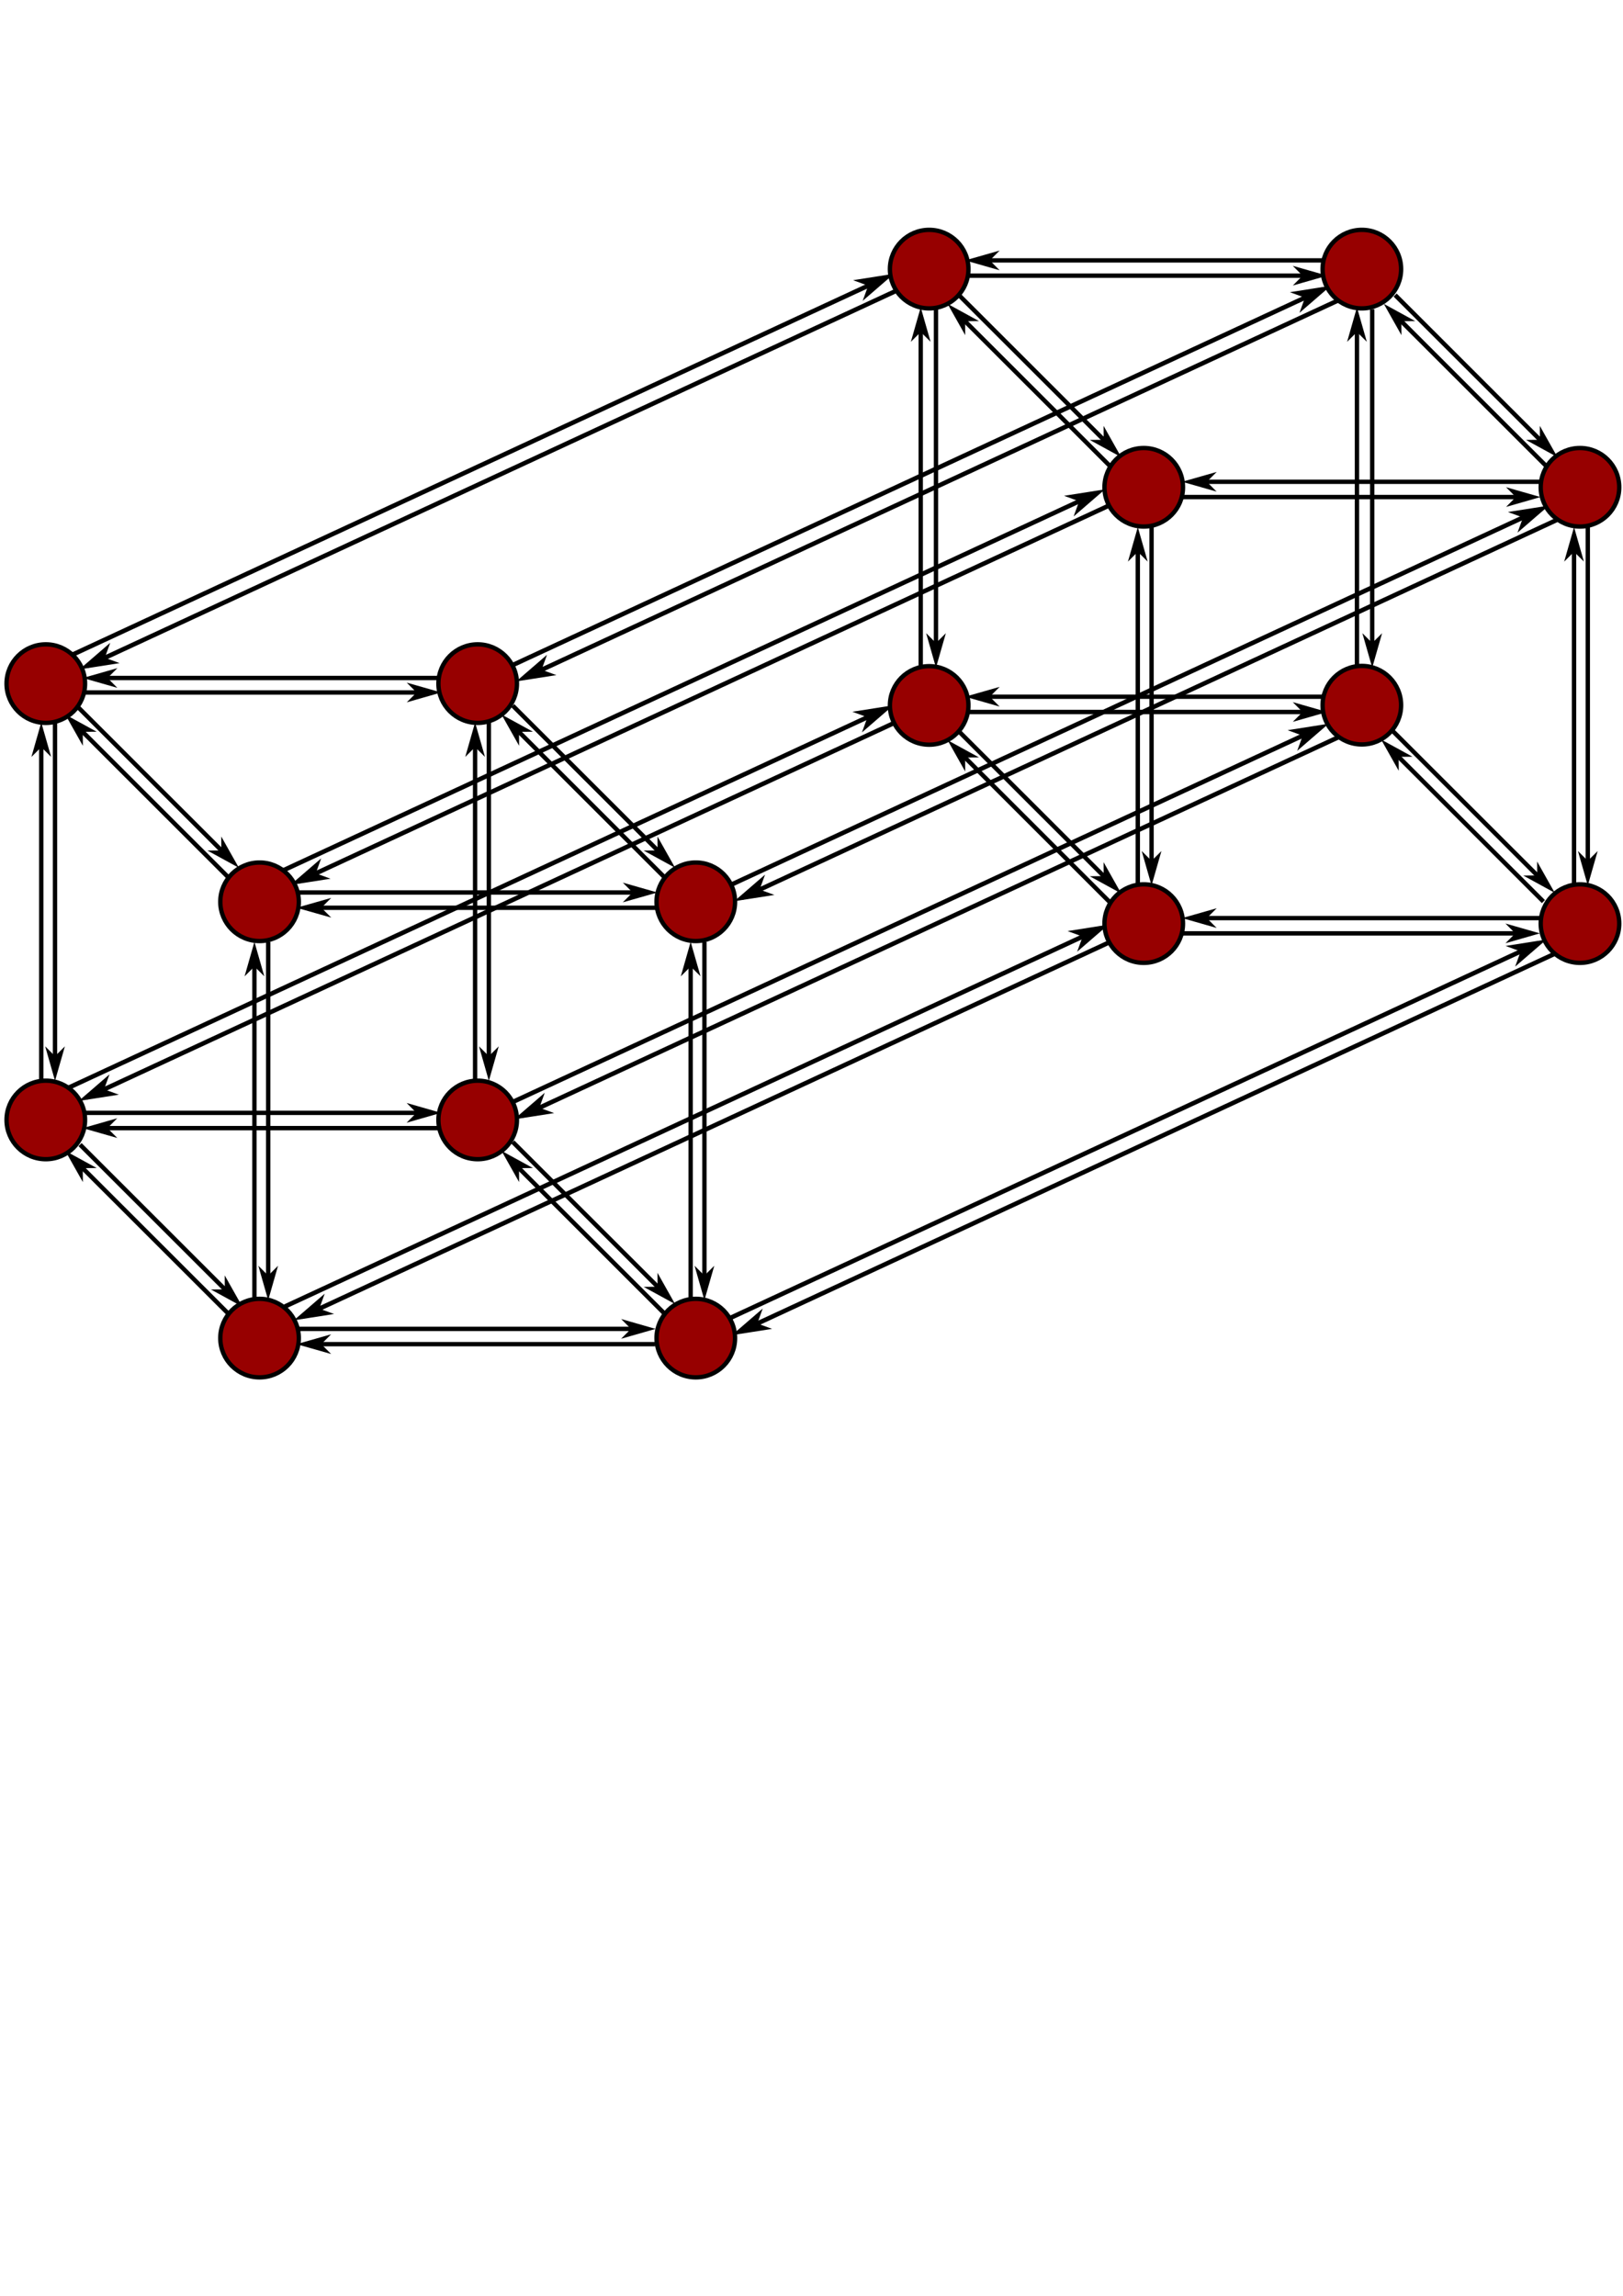 <?xml version="1.0" encoding="UTF-8" standalone="no"?>
<!-- Created with Inkscape (http://www.inkscape.org/) -->

<svg
   xmlns:dc="http://purl.org/dc/elements/1.1/"
   xmlns:cc="http://creativecommons.org/ns#"
   xmlns:rdf="http://www.w3.org/1999/02/22-rdf-syntax-ns#"
   xmlns:svg="http://www.w3.org/2000/svg"
   xmlns="http://www.w3.org/2000/svg"
   xmlns:sodipodi="http://sodipodi.sourceforge.net/DTD/sodipodi-0.dtd"
   xmlns:inkscape="http://www.inkscape.org/namespaces/inkscape"
   width="210mm"
   height="297mm"
   viewBox="0 0 744.094 1052.362"
   id="svg2"
   version="1.1"
   inkscape:version="0.91 r13725"
   sodipodi:docname="16nodes.svg">
  <defs
     id="defs4">
    <marker
       inkscape:stockid="Arrow1Mstart"
       orient="auto"
       refY="0.0"
       refX="0.0"
       id="marker6268"
       style="overflow:visible"
       inkscape:isstock="true">
      <path
         id="path6270"
         d="M 0.0,0.0 L 5.0,-5.0 L -12.5,0.0 L 5.0,5.0 L 0.0,0.0 z "
         style="fill-rule:evenodd;stroke:#000000;stroke-width:1pt;stroke-opacity:1;fill:#000000;fill-opacity:1"
         transform="scale(0.4) translate(10,0)" />
    </marker>
    <marker
       inkscape:stockid="Arrow1Mstart"
       orient="auto"
       refY="0.0"
       refX="0.0"
       id="Arrow1Mstart"
       style="overflow:visible"
       inkscape:isstock="true">
      <path
         id="path4273"
         d="M 0.0,0.0 L 5.0,-5.0 L -12.5,0.0 L 5.0,5.0 L 0.0,0.0 z "
         style="fill-rule:evenodd;stroke:#000000;stroke-width:1pt;stroke-opacity:1;fill:#000000;fill-opacity:1"
         transform="scale(0.4) translate(10,0)" />
    </marker>
    <marker
       inkscape:stockid="Arrow1Mend"
       orient="auto"
       refY="0.0"
       refX="0.0"
       id="Arrow1Mend"
       style="overflow:visible;"
       inkscape:isstock="true">
      <path
         id="path4276"
         d="M 0.0,0.0 L 5.0,-5.0 L -12.5,0.0 L 5.0,5.0 L 0.0,0.0 z "
         style="fill-rule:evenodd;stroke:#000000;stroke-width:1pt;stroke-opacity:1;fill:#000000;fill-opacity:1"
         transform="scale(0.4) rotate(180) translate(10,0)" />
    </marker>
    <marker
       inkscape:stockid="Arrow1Sstart"
       orient="auto"
       refY="0.0"
       refX="0.0"
       id="Arrow1Sstart"
       style="overflow:visible"
       inkscape:isstock="true">
      <path
         id="path4279"
         d="M 0.0,0.0 L 5.0,-5.0 L -12.5,0.0 L 5.0,5.0 L 0.0,0.0 z "
         style="fill-rule:evenodd;stroke:#000000;stroke-width:1pt;stroke-opacity:1;fill:#000000;fill-opacity:1"
         transform="scale(0.2) translate(6,0)" />
    </marker>
    <marker
       inkscape:stockid="Arrow1Send"
       orient="auto"
       refY="0.0"
       refX="0.0"
       id="Arrow1Send"
       style="overflow:visible;"
       inkscape:isstock="true">
      <path
         id="path4282"
         d="M 0.0,0.0 L 5.0,-5.0 L -12.5,0.0 L 5.0,5.0 L 0.0,0.0 z "
         style="fill-rule:evenodd;stroke:#000000;stroke-width:1pt;stroke-opacity:1;fill:#000000;fill-opacity:1"
         transform="scale(0.2) rotate(180) translate(6,0)" />
    </marker>
    <marker
       inkscape:stockid="Arrow2Lstart"
       orient="auto"
       refY="0.0"
       refX="0.0"
       id="Arrow2Lstart"
       style="overflow:visible"
       inkscape:isstock="true">
      <path
         id="path4285"
         style="fill-rule:evenodd;stroke-width:0.625;stroke-linejoin:round;stroke:#000000;stroke-opacity:1;fill:#000000;fill-opacity:1"
         d="M 8.719,4.034 L -2.207,0.016 L 8.719,-4.002 C 6.973,-1.63 6.983,1.616 8.719,4.034 z "
         transform="scale(1.1) translate(1,0)" />
    </marker>
    <marker
       inkscape:stockid="Arrow2Lend"
       orient="auto"
       refY="0.0"
       refX="0.0"
       id="Arrow2Lend"
       style="overflow:visible;"
       inkscape:isstock="true">
      <path
         id="path4288"
         style="fill-rule:evenodd;stroke-width:0.625;stroke-linejoin:round;stroke:#000000;stroke-opacity:1;fill:#000000;fill-opacity:1"
         d="M 8.719,4.034 L -2.207,0.016 L 8.719,-4.002 C 6.973,-1.63 6.983,1.616 8.719,4.034 z "
         transform="scale(1.1) rotate(180) translate(1,0)" />
    </marker>
    <marker
       inkscape:stockid="TriangleOutL"
       orient="auto"
       refY="0.0"
       refX="0.0"
       id="TriangleOutL"
       style="overflow:visible"
       inkscape:isstock="true">
      <path
         id="path4637"
         d="M 5.77,0.0 L -2.88,5.0 L -2.88,-5.0 L 5.77,0.0 z "
         style="fill-rule:evenodd;stroke:#000000;stroke-width:1pt;stroke-opacity:1;fill:#000000;fill-opacity:1"
         transform="scale(0.8)" />
    </marker>
    <marker
       inkscape:stockid="Tail"
       orient="auto"
       refY="0.0"
       refX="0.0"
       id="Tail"
       style="overflow:visible"
       inkscape:isstock="true">
      <g
         id="g4531"
         transform="scale(-1.2)"
         style="stroke:#000000;stroke-opacity:1;fill:#000000;fill-opacity:1">
        <path
           id="path4533"
           d="M -3.805,-3.959 L 0.544,0"
           style="fill:#000000;fill-rule:evenodd;stroke:#000000;stroke-width:0.8;stroke-linecap:round;stroke-opacity:1;fill-opacity:1" />
        <path
           id="path4535"
           d="M -1.287,-3.959 L 3.062,0"
           style="fill:#000000;fill-rule:evenodd;stroke:#000000;stroke-width:0.8;stroke-linecap:round;stroke-opacity:1;fill-opacity:1" />
        <path
           id="path4537"
           d="M 1.305,-3.959 L 5.654,0"
           style="fill:#000000;fill-rule:evenodd;stroke:#000000;stroke-width:0.8;stroke-linecap:round;stroke-opacity:1;fill-opacity:1" />
        <path
           id="path4539"
           d="M -3.805,4.178 L 0.544,0.22"
           style="fill:#000000;fill-rule:evenodd;stroke:#000000;stroke-width:0.8;stroke-linecap:round;stroke-opacity:1;fill-opacity:1" />
        <path
           id="path4541"
           d="M -1.287,4.178 L 3.062,0.22"
           style="fill:#000000;fill-rule:evenodd;stroke:#000000;stroke-width:0.8;stroke-linecap:round;stroke-opacity:1;fill-opacity:1" />
        <path
           id="path4543"
           d="M 1.305,4.178 L 5.654,0.22"
           style="fill:#000000;fill-rule:evenodd;stroke:#000000;stroke-width:0.8;stroke-linecap:round;stroke-opacity:1;fill-opacity:1" />
      </g>
    </marker>
    <marker
       inkscape:stockid="Arrow2Mstart"
       orient="auto"
       refY="0.0"
       refX="0.0"
       id="Arrow2Mstart"
       style="overflow:visible"
       inkscape:isstock="true">
      <path
         id="path4519"
         style="fill-rule:evenodd;stroke-width:0.625;stroke-linejoin:round;stroke:#000000;stroke-opacity:1;fill:#000000;fill-opacity:1"
         d="M 8.719,4.034 L -2.207,0.016 L 8.719,-4.002 C 6.973,-1.63 6.983,1.616 8.719,4.034 z "
         transform="scale(0.6) translate(0,0)" />
    </marker>
    <marker
       inkscape:isstock="true"
       style="overflow:visible;"
       id="marker7546"
       refX="0.0"
       refY="0.0"
       orient="auto"
       inkscape:stockid="Arrow2Mend">
      <path
         transform="scale(0.6) rotate(180) translate(0,0)"
         d="M 8.719,4.034 L -2.207,0.016 L 8.719,-4.002 C 6.973,-1.63 6.983,1.616 8.719,4.034 z "
         style="fill-rule:evenodd;stroke-width:0.625;stroke-linejoin:round;stroke:#000000;stroke-opacity:1;fill:#000000;fill-opacity:1"
         id="path7548" />
    </marker>
    <marker
       inkscape:isstock="true"
       style="overflow:visible;"
       id="marker7452"
       refX="0.0"
       refY="0.0"
       orient="auto"
       inkscape:stockid="Arrow2Mend">
      <path
         transform="scale(0.6) rotate(180) translate(0,0)"
         d="M 8.719,4.034 L -2.207,0.016 L 8.719,-4.002 C 6.973,-1.63 6.983,1.616 8.719,4.034 z "
         style="fill-rule:evenodd;stroke-width:0.625;stroke-linejoin:round;stroke:#000000;stroke-opacity:1;fill:#000000;fill-opacity:1"
         id="path7454" />
    </marker>
    <marker
       inkscape:isstock="true"
       style="overflow:visible;"
       id="marker5239"
       refX="0.0"
       refY="0.0"
       orient="auto"
       inkscape:stockid="Arrow2Lend">
      <path
         transform="scale(1.1) rotate(180) translate(1,0)"
         d="M 8.719,4.034 L -2.207,0.016 L 8.719,-4.002 C 6.973,-1.63 6.983,1.616 8.719,4.034 z "
         style="fill-rule:evenodd;stroke-width:0.625;stroke-linejoin:round;stroke:#000000;stroke-opacity:1;fill:#000000;fill-opacity:1"
         id="path5241" />
    </marker>
    <marker
       inkscape:stockid="Arrow1Lstart"
       orient="auto"
       refY="0.0"
       refX="0.0"
       id="marker5141"
       style="overflow:visible"
       inkscape:isstock="true">
      <path
         id="path5143"
         d="M 0.0,0.0 L 5.0,-5.0 L -12.5,0.0 L 5.0,5.0 L 0.0,0.0 z "
         style="fill-rule:evenodd;stroke:#000000;stroke-width:1pt;stroke-opacity:1;fill:#000000;fill-opacity:1"
         transform="scale(0.8) translate(12.5,0)" />
    </marker>
    <marker
       inkscape:stockid="Arrow1Lstart"
       orient="auto"
       refY="0.0"
       refX="0.0"
       id="marker5065"
       style="overflow:visible"
       inkscape:isstock="true">
      <path
         id="path5067"
         d="M 0.0,0.0 L 5.0,-5.0 L -12.5,0.0 L 5.0,5.0 L 0.0,0.0 z "
         style="fill-rule:evenodd;stroke:#000000;stroke-width:1pt;stroke-opacity:1;fill:#000000;fill-opacity:1"
         transform="scale(0.8) translate(12.5,0)" />
    </marker>
    <marker
       inkscape:stockid="Arrow1Lstart"
       orient="auto"
       refY="0.0"
       refX="0.0"
       id="marker5007"
       style="overflow:visible"
       inkscape:isstock="true">
      <path
         id="path5009"
         d="M 0.0,0.0 L 5.0,-5.0 L -12.5,0.0 L 5.0,5.0 L 0.0,0.0 z "
         style="fill-rule:evenodd;stroke:#000000;stroke-width:1pt;stroke-opacity:1;fill:#000000;fill-opacity:1"
         transform="scale(0.8) translate(12.5,0)" />
    </marker>
    <marker
       inkscape:stockid="Arrow1Lstart"
       orient="auto"
       refY="0.0"
       refX="0.0"
       id="Arrow1Lstart"
       style="overflow:visible"
       inkscape:isstock="true">
      <path
         id="path4495"
         d="M 0.0,0.0 L 5.0,-5.0 L -12.5,0.0 L 5.0,5.0 L 0.0,0.0 z "
         style="fill-rule:evenodd;stroke:#000000;stroke-width:1pt;stroke-opacity:1;fill:#000000;fill-opacity:1"
         transform="scale(0.8) translate(12.5,0)" />
    </marker>
    <marker
       inkscape:stockid="Arrow1Lend"
       orient="auto"
       refY="0.0"
       refX="0.0"
       id="Arrow1Lend"
       style="overflow:visible;"
       inkscape:isstock="true">
      <path
         id="path4498"
         d="M 0.0,0.0 L 5.0,-5.0 L -12.5,0.0 L 5.0,5.0 L 0.0,0.0 z "
         style="fill-rule:evenodd;stroke:#000000;stroke-width:1pt;stroke-opacity:1;fill:#000000;fill-opacity:1"
         transform="scale(0.8) rotate(180) translate(12.5,0)" />
    </marker>
    <inkscape:path-effect
       effect="powerstroke"
       id="path-effect4211"
       is_visible="true"
       offset_points="0,0.5"
       sort_points="true"
       interpolator_type="CubicBezierJohan"
       interpolator_beta="0.2"
       start_linecap_type="zerowidth"
       linejoin_type="round"
       miter_limit="4"
       end_linecap_type="zerowidth"
       cusp_linecap_type="round" />
    <marker
       inkscape:isstock="true"
       style="overflow:visible"
       id="marker6079-1"
       refX="0"
       refY="0"
       orient="auto"
       inkscape:stockid="Arrow2Mend">
      <path
         inkscape:connector-curvature="0"
         transform="scale(-0.6,-0.6)"
         d="M 8.719,4.034 -2.207,0.016 8.719,-4.002 c -1.745,2.372 -1.735,5.617 -6e-7,8.035 z"
         style="fill:#000000;fill-opacity:1;fill-rule:evenodd;stroke:#000000;stroke-width:0.625;stroke-linejoin:round;stroke-opacity:1"
         id="path6081-2" />
    </marker>
  </defs>
  <sodipodi:namedview
     id="base"
     pagecolor="#ffffff"
     bordercolor="#666666"
     borderopacity="1.0"
     inkscape:pageopacity="0.0"
     inkscape:pageshadow="2"
     inkscape:zoom="1"
     inkscape:cx="299.08683"
     inkscape:cy="613.40995"
     inkscape:document-units="px"
     inkscape:current-layer="layer4"
     showgrid="false"
     inkscape:window-width="1366"
     inkscape:window-height="720"
     inkscape:window-x="0"
     inkscape:window-y="0"
     inkscape:window-maximized="1"
     showguides="false"
     inkscape:guide-bbox="true"
     inkscape:snap-grids="true">
    <sodipodi:guide
       position="137.886,408.001"
       orientation="1,0"
       id="guide6467" />
    <sodipodi:guide
       position="300,440.875"
       orientation="1,0"
       id="guide6469" />
    <sodipodi:guide
       position="118.794,457.984"
       orientation="0,1"
       id="guide6891" />
    <sodipodi:guide
       position="99.879,468.547"
       orientation="1,0"
       id="guide6893" />
    <sodipodi:guide
       position="118.977,657.996"
       orientation="0,1"
       id="guide6895" />
    <sodipodi:guide
       position="1.989,538.683"
       orientation="1,0"
       id="guide6897" />
    <sodipodi:guide
       position="20.293,758.004"
       orientation="0,1"
       id="guide6899" />
    <sodipodi:guide
       position="337.997,428.507"
       orientation="1,0"
       id="guide10732" />
    <sodipodi:guide
       position="318,620"
       orientation="0,1"
       id="guide10734" />
    <sodipodi:guide
       position="220.131,720.034"
       orientation="0,1"
       id="guide10736" />
    <sodipodi:guide
       position="39.952,740.352"
       orientation="1,0"
       id="guide10738" />
    <sodipodi:guide
       position="219.914,557.977"
       orientation="0,1"
       id="guide10740" />
    <sodipodi:guide
       position="219.778,520.011"
       orientation="0,1"
       id="guide10742" />
    <sodipodi:guide
       position="238,539.5"
       orientation="1,0"
       id="guide10744" />
    <sodipodi:guide
       position="200,540.391"
       orientation="1,0"
       id="guide10746" />
    <sodipodi:guide
       position="117.453,422"
       orientation="0,1"
       id="guide10748" />
    <sodipodi:guide
       position="99.879,620"
       orientation="-0.707,0.707"
       id="guide10750" />
    <sodipodi:guide
       position="99.879,422"
       orientation="-0.707,0.707"
       id="guide10752" />
    <sodipodi:guide
       position="1.989,720.034"
       orientation="-0.707,0.707"
       id="guide10754" />
    <sodipodi:guide
       position="300,422"
       orientation="-0.707,0.707"
       id="guide10756" />
    <sodipodi:guide
       position="415.867,1013.814"
       orientation="1,0"
       id="guide10775" />
    <sodipodi:guide
       position="433.5,790.125"
       orientation="0,1"
       id="guide10777" />
    <sodipodi:guide
       position="638.871,1028.133"
       orientation="0,1"
       id="guide10779" />
    <sodipodi:guide
       position="630.054,828.099"
       orientation="0,1"
       id="guide10781" />
    <sodipodi:guide
       position="614.391,810.391"
       orientation="1,0"
       id="guide10783" />
    <sodipodi:guide
       position="652.375,809.281"
       orientation="1,0"
       id="guide10785" />
    <sodipodi:guide
       position="614.391,790.125"
       orientation="-0.707,0.707"
       id="guide10787" />
    <sodipodi:guide
       position="531.836,727.984"
       orientation="0,1"
       id="guide10791" />
    <sodipodi:guide
       position="532.578,690.008"
       orientation="0,1"
       id="guide10793" />
    <sodipodi:guide
       position="514.359,708.965"
       orientation="1,0"
       id="guide10795" />
    <sodipodi:guide
       position="552.361,711.327"
       orientation="1,0"
       id="guide10797" />
    <sodipodi:guide
       position="415.867,790.125"
       orientation="-0.707,0.707"
       id="guide10808" />
    <sodipodi:guide
       position="531.877,928.033"
       orientation="0,1"
       id="guide10810" />
    <sodipodi:guide
       position="531.435,890.071"
       orientation="0,1"
       id="guide10812" />
    <sodipodi:guide
       position="440.094,990.031"
       orientation="0,1"
       id="guide10814" />
    <sodipodi:guide
       position="453.842,828.099"
       orientation="1,0"
       id="guide10816" />
    <sodipodi:guide
       position="752.367,709.121"
       orientation="1,0"
       id="guide10818" />
    <sodipodi:guide
       position="714.333,712.3"
       orientation="1,0"
       id="guide10820" />
    <sodipodi:guide
       position="714.333,690.008"
       orientation="-0.707,0.707"
       id="guide10822" />
    <sodipodi:guide
       position="415.867,990.031"
       orientation="-0.707,0.707"
       id="guide10824" />
    <sodipodi:guide
       position="21.036,742.639"
       orientation="1,0"
       id="guide14422" />
    <sodipodi:guide
       position="27.577,739.015"
       orientation="0,1"
       id="guide14424" />
    <sodipodi:guide
       position="443.75,1009"
       orientation="0,1"
       id="guide14558" />
    <sodipodi:guide
       position="434.836,1009"
       orientation="1,0"
       id="guide14560" />
  </sodipodi:namedview>
  <g
     inkscape:groupmode="layer"
     id="layer2"
     inkscape:label="arcs_between_cubes"
     style="display:inline">
    <g
       id="channel_6_14"
       style="fill:#000000;fill-opacity:1"
       inkscape:label="#g16258">
      <path
         style="fill:#000000;fill-opacity:1;fill-rule:evenodd;stroke:#000000;stroke-width:2.069;stroke-linecap:butt;stroke-linejoin:miter;stroke-miterlimit:4;stroke-dasharray:none;stroke-opacity:1"
         d="M 21.297,305.626 406.206,127.154"
         id="path15708"
         inkscape:connector-curvature="0" />
      <path
         inkscape:connector-curvature="0"
         id="path16226"
         d="m 396.451,136.537 12.04,-10.401 -15.694,2.465 4.62,1.688 0.724,1.58 z"
         style="fill:#000000;fill-opacity:1;fill-rule:evenodd;stroke:#000000;stroke-width:0.842px;stroke-linecap:butt;stroke-linejoin:miter;stroke-opacity:1" />
    </g>
    <g
       id="channel_14_6"
       inkscape:label="#g16290"
       style="stroke:#000000;stroke-opacity:1">
      <path
         inkscape:connector-curvature="0"
         id="path16270"
         d="M 424.826,126.829 39.917,305.3"
         style="fill:#000000;fill-opacity:1;fill-rule:evenodd;stroke:#000000;stroke-width:2.069;stroke-linecap:butt;stroke-linejoin:miter;stroke-miterlimit:4;stroke-dasharray:none;stroke-opacity:1" />
      <path
         style="fill:#000000;fill-opacity:1;fill-rule:evenodd;stroke:#000000;stroke-width:0.828px;stroke-linecap:butt;stroke-linejoin:miter;stroke-opacity:1"
         d="m 49.603,296 -11.835,10.224 15.427,-2.423 -4.542,-1.659 -0.712,-1.553 z"
         id="path16272"
         inkscape:connector-curvature="0" />
    </g>
    <g
       style="fill:#000000;fill-opacity:1"
       id="channel_7_15"
       transform="translate(200.25,5.5)"
       inkscape:label="#g16294">
      <path
         inkscape:connector-curvature="0"
         id="path16296"
         d="M 21.297,305.626 406.206,127.154"
         style="fill:#000000;fill-opacity:1;fill-rule:evenodd;stroke:#000000;stroke-width:2.069;stroke-linecap:butt;stroke-linejoin:miter;stroke-miterlimit:4;stroke-dasharray:none;stroke-opacity:1" />
      <path
         style="fill:#000000;fill-opacity:1;fill-rule:evenodd;stroke:#000000;stroke-width:0.842px;stroke-linecap:butt;stroke-linejoin:miter;stroke-opacity:1"
         d="m 396.451,136.537 12.04,-10.401 -15.694,2.465 4.62,1.688 0.724,1.58 z"
         id="path16298"
         inkscape:connector-curvature="0" />
    </g>
    <g
       id="channel_15_7"
       transform="translate(200.25,5.5)"
       inkscape:label="#g16300">
      <path
         style="fill:#000000;fill-opacity:1;fill-rule:evenodd;stroke:#000000;stroke-width:2.069;stroke-linecap:butt;stroke-linejoin:miter;stroke-miterlimit:4;stroke-dasharray:none;stroke-opacity:1"
         d="M 424.826,126.829 39.917,305.3"
         id="path16302"
         inkscape:connector-curvature="0" />
      <path
         inkscape:connector-curvature="0"
         id="path16304"
         d="m 49.603,296 -11.835,10.224 15.427,-2.423 -4.542,-1.659 -0.712,-1.553 z"
         style="fill:#000000;fill-opacity:1;fill-rule:evenodd;stroke:#000000;stroke-width:0.828px;stroke-linecap:butt;stroke-linejoin:miter;stroke-opacity:1" />
    </g>
    <g
       transform="translate(300.217,106.263)"
       id="channel_3_11"
       style="fill:#000000;fill-opacity:1"
       inkscape:label="#g16306">
      <path
         style="fill:#000000;fill-opacity:1;fill-rule:evenodd;stroke:#000000;stroke-width:2.069;stroke-linecap:butt;stroke-linejoin:miter;stroke-miterlimit:4;stroke-dasharray:none;stroke-opacity:1"
         d="M 21.297,305.626 406.206,127.154"
         id="path16308"
         inkscape:connector-curvature="0" />
      <path
         inkscape:connector-curvature="0"
         id="path16310"
         d="m 396.451,136.537 12.04,-10.401 -15.694,2.465 4.62,1.688 0.724,1.58 z"
         style="fill:#000000;fill-opacity:1;fill-rule:evenodd;stroke:#000000;stroke-width:0.842px;stroke-linecap:butt;stroke-linejoin:miter;stroke-opacity:1" />
    </g>
    <g
       transform="translate(300.217,106.263)"
       id="channel_11_3"
       inkscape:label="#g16312">
      <path
         inkscape:connector-curvature="0"
         id="path16314"
         d="M 424.826,126.829 39.917,305.3"
         style="fill:#000000;fill-opacity:1;fill-rule:evenodd;stroke:#000000;stroke-width:2.069;stroke-linecap:butt;stroke-linejoin:miter;stroke-miterlimit:4;stroke-dasharray:none;stroke-opacity:1" />
      <path
         style="fill:#000000;fill-opacity:1;fill-rule:evenodd;stroke:#000000;stroke-width:0.828px;stroke-linecap:butt;stroke-linejoin:miter;stroke-opacity:1"
         d="m 49.603,296 -11.835,10.224 15.427,-2.423 -4.542,-1.659 -0.712,-1.553 z"
         id="path16316"
         inkscape:connector-curvature="0" />
    </g>
    <g
       style="fill:#000000;fill-opacity:1"
       id="channel_2_10"
       transform="translate(96.717,98.825)"
       inkscape:label="#g16330">
      <path
         inkscape:connector-curvature="0"
         id="path16332"
         d="M 21.297,305.626 406.206,127.154"
         style="fill:#000000;fill-opacity:1;fill-rule:evenodd;stroke:#000000;stroke-width:2.069;stroke-linecap:butt;stroke-linejoin:miter;stroke-miterlimit:4;stroke-dasharray:none;stroke-opacity:1" />
      <path
         style="fill:#000000;fill-opacity:1;fill-rule:evenodd;stroke:#000000;stroke-width:0.842px;stroke-linecap:butt;stroke-linejoin:miter;stroke-opacity:1"
         d="m 396.451,136.537 12.04,-10.401 -15.694,2.465 4.62,1.688 0.724,1.58 z"
         id="path16334"
         inkscape:connector-curvature="0" />
    </g>
    <g
       id="channel_10_2"
       transform="translate(96.717,98.825)"
       inkscape:label="#g16336">
      <path
         style="fill:#000000;fill-opacity:1;fill-rule:evenodd;stroke:#000000;stroke-width:2.069;stroke-linecap:butt;stroke-linejoin:miter;stroke-miterlimit:4;stroke-dasharray:none;stroke-opacity:1"
         d="M 424.826,126.829 39.917,305.3"
         id="path16338"
         inkscape:connector-curvature="0" />
      <path
         inkscape:connector-curvature="0"
         id="path16340"
         d="m 49.603,296 -11.835,10.224 15.427,-2.423 -4.542,-1.659 -0.712,-1.553 z"
         style="fill:#000000;fill-opacity:1;fill-rule:evenodd;stroke:#000000;stroke-width:0.828px;stroke-linecap:butt;stroke-linejoin:miter;stroke-opacity:1" />
    </g>
    <g
       transform="translate(-0.333,197.82)"
       id="channel_4_12"
       style="fill:#000000;fill-opacity:1"
       inkscape:label="#g16342">
      <path
         style="fill:#000000;fill-opacity:1;fill-rule:evenodd;stroke:#000000;stroke-width:2.069;stroke-linecap:butt;stroke-linejoin:miter;stroke-miterlimit:4;stroke-dasharray:none;stroke-opacity:1"
         d="M 21.297,305.626 406.206,127.154"
         id="path16344"
         inkscape:connector-curvature="0" />
      <path
         inkscape:connector-curvature="0"
         id="path16346"
         d="m 396.451,136.537 12.04,-10.401 -15.694,2.465 4.62,1.688 0.724,1.58 z"
         style="fill:#000000;fill-opacity:1;fill-rule:evenodd;stroke:#000000;stroke-width:0.842px;stroke-linecap:butt;stroke-linejoin:miter;stroke-opacity:1" />
    </g>
    <g
       transform="translate(-0.333,197.82)"
       id="channel_12_4"
       inkscape:label="#g16348">
      <path
         inkscape:connector-curvature="0"
         id="path16350"
         d="M 424.826,126.829 39.917,305.3"
         style="fill:#000000;fill-opacity:1;fill-rule:evenodd;stroke:#000000;stroke-width:2.069;stroke-linecap:butt;stroke-linejoin:miter;stroke-miterlimit:4;stroke-dasharray:none;stroke-opacity:1" />
      <path
         style="fill:#000000;fill-opacity:1;fill-rule:evenodd;stroke:#000000;stroke-width:0.828px;stroke-linecap:butt;stroke-linejoin:miter;stroke-opacity:1"
         d="m 49.603,296 -11.835,10.224 15.427,-2.423 -4.542,-1.659 -0.712,-1.553 z"
         id="path16352"
         inkscape:connector-curvature="0" />
    </g>
    <g
       style="fill:#000000;fill-opacity:1"
       id="channel_0_8"
       transform="translate(98.33,298.354)"
       inkscape:label="#g16354">
      <path
         inkscape:connector-curvature="0"
         id="path16356"
         d="M 21.297,305.626 406.206,127.154"
         style="fill:#000000;fill-opacity:1;fill-rule:evenodd;stroke:#000000;stroke-width:2.069;stroke-linecap:butt;stroke-linejoin:miter;stroke-miterlimit:4;stroke-dasharray:none;stroke-opacity:1" />
      <path
         style="fill:#000000;fill-opacity:1;fill-rule:evenodd;stroke:#000000;stroke-width:0.842px;stroke-linecap:butt;stroke-linejoin:miter;stroke-opacity:1"
         d="m 396.451,136.537 12.04,-10.401 -15.694,2.465 4.62,1.688 0.724,1.58 z"
         id="path16358"
         inkscape:connector-curvature="0" />
    </g>
    <g
       id="channel_8_0"
       transform="translate(98.33,298.354)"
       inkscape:label="#g16360">
      <path
         style="fill:#000000;fill-opacity:1;fill-rule:evenodd;stroke:#000000;stroke-width:2.069;stroke-linecap:butt;stroke-linejoin:miter;stroke-miterlimit:4;stroke-dasharray:none;stroke-opacity:1"
         d="M 424.826,126.829 39.917,305.3"
         id="path16362"
         inkscape:connector-curvature="0" />
      <path
         inkscape:connector-curvature="0"
         id="path16364"
         d="m 49.603,296 -11.835,10.224 15.427,-2.423 -4.542,-1.659 -0.712,-1.553 z"
         style="fill:#000000;fill-opacity:1;fill-rule:evenodd;stroke:#000000;stroke-width:0.828px;stroke-linecap:butt;stroke-linejoin:miter;stroke-opacity:1" />
    </g>
    <g
       transform="translate(299.142,305.167)"
       id="channel_1_9"
       style="fill:#000000;fill-opacity:1"
       inkscape:label="#g16366">
      <path
         style="fill:#000000;fill-opacity:1;fill-rule:evenodd;stroke:#000000;stroke-width:2.069;stroke-linecap:butt;stroke-linejoin:miter;stroke-miterlimit:4;stroke-dasharray:none;stroke-opacity:1"
         d="M 21.297,305.626 406.206,127.154"
         id="path16368"
         inkscape:connector-curvature="0" />
      <path
         inkscape:connector-curvature="0"
         id="path16370"
         d="m 396.451,136.537 12.04,-10.401 -15.694,2.465 4.62,1.688 0.724,1.58 z"
         style="fill:#000000;fill-opacity:1;fill-rule:evenodd;stroke:#000000;stroke-width:0.842px;stroke-linecap:butt;stroke-linejoin:miter;stroke-opacity:1" />
    </g>
    <g
       transform="translate(299.142,305.167)"
       id="channel_9_1"
       inkscape:label="#g16372">
      <path
         inkscape:connector-curvature="0"
         id="path16374"
         d="M 424.826,126.829 39.917,305.3"
         style="fill:#000000;fill-opacity:1;fill-rule:evenodd;stroke:#000000;stroke-width:2.069;stroke-linecap:butt;stroke-linejoin:miter;stroke-miterlimit:4;stroke-dasharray:none;stroke-opacity:1" />
      <path
         style="fill:#000000;fill-opacity:1;fill-rule:evenodd;stroke:#000000;stroke-width:0.828px;stroke-linecap:butt;stroke-linejoin:miter;stroke-opacity:1"
         d="m 49.603,296 -11.835,10.224 15.427,-2.423 -4.542,-1.659 -0.712,-1.553 z"
         id="path16376"
         inkscape:connector-curvature="0" />
    </g>
    <g
       inkscape:label="#g16306"
       style="fill:#000000;fill-opacity:1"
       id="channel_5_13"
       transform="translate(199.217,206.263)">
      <path
         inkscape:connector-curvature="0"
         id="path16397"
         d="M 21.297,305.626 406.206,127.154"
         style="fill:#000000;fill-opacity:1;fill-rule:evenodd;stroke:#000000;stroke-width:2.069;stroke-linecap:butt;stroke-linejoin:miter;stroke-miterlimit:4;stroke-dasharray:none;stroke-opacity:1" />
      <path
         style="fill:#000000;fill-opacity:1;fill-rule:evenodd;stroke:#000000;stroke-width:0.842px;stroke-linecap:butt;stroke-linejoin:miter;stroke-opacity:1"
         d="m 396.451,136.537 12.04,-10.401 -15.694,2.465 4.62,1.688 0.724,1.58 z"
         id="path16399"
         inkscape:connector-curvature="0" />
    </g>
    <g
       inkscape:label="#g16312"
       id="channel_13_5"
       transform="translate(199.217,206.263)">
      <path
         style="fill:#000000;fill-opacity:1;fill-rule:evenodd;stroke:#000000;stroke-width:2.069;stroke-linecap:butt;stroke-linejoin:miter;stroke-miterlimit:4;stroke-dasharray:none;stroke-opacity:1"
         d="M 424.826,126.829 39.917,305.3"
         id="path16403"
         inkscape:connector-curvature="0" />
      <path
         inkscape:connector-curvature="0"
         id="path16405"
         d="m 49.603,296 -11.835,10.224 15.427,-2.423 -4.542,-1.659 -0.712,-1.553 z"
         style="fill:#000000;fill-opacity:1;fill-rule:evenodd;stroke:#000000;stroke-width:0.828px;stroke-linecap:butt;stroke-linejoin:miter;stroke-opacity:1" />
    </g>
  </g>
  <g
     inkscape:label="cube_arcs"
     inkscape:groupmode="layer"
     id="layer1"
     style="display:inline">
    <g
       id="channel_4_5"
       style="fill:#000000;fill-opacity:1;stroke:#000000;stroke-width:2;stroke-miterlimit:4;stroke-dasharray:none;stroke-opacity:1"
       inkscape:label="#g12173"
       transform="translate(-3.3,-0.456)">
      <path
         inkscape:connector-curvature="0"
         id="path11779"
         d="m 41.252,510.569 160.048,0"
         style="fill:#000000;fill-opacity:1;fill-rule:evenodd;stroke:#000000;stroke-width:2;stroke-linecap:butt;stroke-linejoin:miter;stroke-miterlimit:4;stroke-dasharray:none;stroke-opacity:1" />
      <path
         inkscape:connector-curvature="0"
         id="path12165"
         d="m 201.899,510.569 -8.747,-2.504 1.996,2.008 0,0.992 -2.004,2.004 z"
         style="fill:#000000;fill-opacity:1;fill-rule:evenodd;stroke:#000000;stroke-width:2;stroke-linecap:butt;stroke-linejoin:miter;stroke-miterlimit:4;stroke-dasharray:none;stroke-opacity:1" />
    </g>
    <g
       id="channel_5_4"
       style="fill:#000000;fill-opacity:1;stroke:#000000;stroke-width:2;stroke-miterlimit:4;stroke-dasharray:none;stroke-opacity:1"
       inkscape:label="#g12173"
       transform="matrix(-1,0,0,1,243.489,6.544)">
      <path
         inkscape:connector-curvature="0"
         id="path11779-5"
         d="m 41.252,510.569 160.048,0"
         style="fill:#000000;fill-opacity:1;fill-rule:evenodd;stroke:#000000;stroke-width:2;stroke-linecap:butt;stroke-linejoin:miter;stroke-miterlimit:4;stroke-dasharray:none;stroke-opacity:1" />
      <path
         inkscape:connector-curvature="0"
         id="path12165-5"
         d="m 201.899,510.569 -8.747,-2.504 1.996,2.008 0,0.992 -2.004,2.004 z"
         style="fill:#000000;fill-opacity:1;fill-rule:evenodd;stroke:#000000;stroke-width:2;stroke-linecap:butt;stroke-linejoin:miter;stroke-miterlimit:4;stroke-dasharray:none;stroke-opacity:1" />
    </g>
    <g
       id="channel_4_6"
       style="fill:#000000;fill-opacity:1;stroke:#000000;stroke-width:2;stroke-miterlimit:4;stroke-dasharray:none;stroke-opacity:1"
       inkscape:label="#g12173"
       transform="matrix(0,-1,-1,0,529.486,536.686)">
      <path
         inkscape:connector-curvature="0"
         id="path11779-5-2"
         d="m 41.252,510.569 160.048,0"
         style="fill:#000000;fill-opacity:1;fill-rule:evenodd;stroke:#000000;stroke-width:2;stroke-linecap:butt;stroke-linejoin:miter;stroke-miterlimit:4;stroke-dasharray:none;stroke-opacity:1" />
      <path
         inkscape:connector-curvature="0"
         id="path12165-5-7"
         d="m 201.899,510.569 -8.747,-2.504 1.996,2.008 0,0.992 -2.004,2.004 z"
         style="fill:#000000;fill-opacity:1;fill-rule:evenodd;stroke:#000000;stroke-width:2;stroke-linecap:butt;stroke-linejoin:miter;stroke-miterlimit:4;stroke-dasharray:none;stroke-opacity:1" />
    </g>
    <g
       id="channel_6_4"
       style="fill:#000000;fill-opacity:1;stroke:#000000;stroke-width:2;stroke-miterlimit:4;stroke-dasharray:none;stroke-opacity:1"
       inkscape:label="#g12173"
       transform="matrix(0,1,-1,0,535.793,289.897)">
      <path
         inkscape:connector-curvature="0"
         id="path11779-5-2-9"
         d="m 41.252,510.569 160.048,0"
         style="fill:#000000;fill-opacity:1;fill-rule:evenodd;stroke:#000000;stroke-width:2;stroke-linecap:butt;stroke-linejoin:miter;stroke-miterlimit:4;stroke-dasharray:none;stroke-opacity:1" />
      <path
         inkscape:connector-curvature="0"
         id="path12165-5-7-0"
         d="m 201.899,510.569 -8.747,-2.504 1.996,2.008 0,0.992 -2.004,2.004 z"
         style="fill:#000000;fill-opacity:1;fill-rule:evenodd;stroke:#000000;stroke-width:2;stroke-linecap:butt;stroke-linejoin:miter;stroke-miterlimit:4;stroke-dasharray:none;stroke-opacity:1" />
    </g>
    <g
       id="channel_6_7"
       style="fill:#000000;fill-opacity:1;stroke:#000000;stroke-width:2;stroke-miterlimit:4;stroke-dasharray:none;stroke-opacity:1"
       inkscape:label="#g12173"
       transform="matrix(1,0,0,-1,-3.252,827.986)">
      <path
         inkscape:connector-curvature="0"
         id="path11779-5-2-3"
         d="m 41.252,510.569 160.048,0"
         style="fill:#000000;fill-opacity:1;fill-rule:evenodd;stroke:#000000;stroke-width:2;stroke-linecap:butt;stroke-linejoin:miter;stroke-miterlimit:4;stroke-dasharray:none;stroke-opacity:1" />
      <path
         inkscape:connector-curvature="0"
         id="path12165-5-7-8"
         d="m 201.899,510.569 -8.747,-2.504 1.996,2.008 0,0.992 -2.004,2.004 z"
         style="fill:#000000;fill-opacity:1;fill-rule:evenodd;stroke:#000000;stroke-width:2;stroke-linecap:butt;stroke-linejoin:miter;stroke-miterlimit:4;stroke-dasharray:none;stroke-opacity:1" />
    </g>
    <g
       id="channel_7_6"
       style="fill:#000000;fill-opacity:1;stroke:#000000;stroke-width:2;stroke-miterlimit:4;stroke-dasharray:none;stroke-opacity:1"
       inkscape:label="#g12173"
       transform="matrix(-1,0,0,-1,243.537,821.348)">
      <path
         inkscape:connector-curvature="0"
         id="path11779-5-2-9-4"
         d="m 41.252,510.569 160.048,0"
         style="fill:#000000;fill-opacity:1;fill-rule:evenodd;stroke:#000000;stroke-width:2;stroke-linecap:butt;stroke-linejoin:miter;stroke-miterlimit:4;stroke-dasharray:none;stroke-opacity:1" />
      <path
         inkscape:connector-curvature="0"
         id="path12165-5-7-0-9"
         d="m 201.899,510.569 -8.747,-2.504 1.996,2.008 0,0.992 -2.004,2.004 z"
         style="fill:#000000;fill-opacity:1;fill-rule:evenodd;stroke:#000000;stroke-width:2;stroke-linecap:butt;stroke-linejoin:miter;stroke-miterlimit:4;stroke-dasharray:none;stroke-opacity:1" />
    </g>
    <g
       id="channel_0_2"
       style="fill:#000000;fill-opacity:1;stroke:#000000;stroke-width:2;stroke-miterlimit:4;stroke-dasharray:none;stroke-opacity:1"
       inkscape:label="#g12173"
       transform="matrix(0,-1,-1,0,627.215,637.257)">
      <path
         inkscape:connector-curvature="0"
         id="path11779-5-2-0"
         d="m 41.252,510.569 160.048,0"
         style="fill:#000000;fill-opacity:1;fill-rule:evenodd;stroke:#000000;stroke-width:2;stroke-linecap:butt;stroke-linejoin:miter;stroke-miterlimit:4;stroke-dasharray:none;stroke-opacity:1" />
      <path
         inkscape:connector-curvature="0"
         id="path12165-5-7-89"
         d="m 201.899,510.569 -8.747,-2.504 1.996,2.008 0,0.992 -2.004,2.004 z"
         style="fill:#000000;fill-opacity:1;fill-rule:evenodd;stroke:#000000;stroke-width:2;stroke-linecap:butt;stroke-linejoin:miter;stroke-miterlimit:4;stroke-dasharray:none;stroke-opacity:1" />
    </g>
    <g
       id="channel_2_0"
       style="fill:#000000;fill-opacity:1;stroke:#000000;stroke-width:2;stroke-miterlimit:4;stroke-dasharray:none;stroke-opacity:1"
       inkscape:label="#g12173"
       transform="matrix(0,1,-1,0,633.522,390.468)">
      <path
         inkscape:connector-curvature="0"
         id="path11779-5-2-9-8"
         d="m 41.252,510.569 160.048,0"
         style="fill:#000000;fill-opacity:1;fill-rule:evenodd;stroke:#000000;stroke-width:2;stroke-linecap:butt;stroke-linejoin:miter;stroke-miterlimit:4;stroke-dasharray:none;stroke-opacity:1" />
      <path
         inkscape:connector-curvature="0"
         id="path12165-5-7-0-8"
         d="m 201.899,510.569 -8.747,-2.504 1.996,2.008 0,0.992 -2.004,2.004 z"
         style="fill:#000000;fill-opacity:1;fill-rule:evenodd;stroke:#000000;stroke-width:2;stroke-linecap:butt;stroke-linejoin:miter;stroke-miterlimit:4;stroke-dasharray:none;stroke-opacity:1" />
    </g>
    <g
       id="channel_0_4"
       style="fill:#000000;fill-opacity:1;stroke:#000000;stroke-width:2;stroke-miterlimit:4;stroke-dasharray:none;stroke-opacity:1"
       inkscape:label="#g12173"
       transform="matrix(-0.711,-0.703,-0.703,0.711,534.982,308.989)">
      <path
         inkscape:connector-curvature="0"
         id="path11779-5-6"
         d="m 100.381,511.085 100.919,-0.516"
         style="fill:#000000;fill-opacity:1;fill-rule:evenodd;stroke:#000000;stroke-width:2;stroke-linecap:butt;stroke-linejoin:miter;stroke-miterlimit:4;stroke-dasharray:none;stroke-opacity:1"
         sodipodi:nodetypes="cc" />
      <path
         inkscape:connector-curvature="0"
         id="path12165-5-0"
         d="m 201.899,510.569 -8.747,-2.504 1.996,2.008 0,0.992 -2.004,2.004 z"
         style="fill:#000000;fill-opacity:1;fill-rule:evenodd;stroke:#000000;stroke-width:2;stroke-linecap:butt;stroke-linejoin:miter;stroke-miterlimit:4;stroke-dasharray:none;stroke-opacity:1" />
    </g>
    <g
       transform="matrix(0.711,0.703,0.703,-0.711,-393.957,817.492)"
       inkscape:label="#g12173"
       style="fill:#000000;fill-opacity:1;stroke:#000000;stroke-width:2;stroke-miterlimit:4;stroke-dasharray:none;stroke-opacity:1"
       id="channel_4_0">
      <path
         sodipodi:nodetypes="cc"
         style="fill:#000000;fill-opacity:1;fill-rule:evenodd;stroke:#000000;stroke-width:2;stroke-linecap:butt;stroke-linejoin:miter;stroke-miterlimit:4;stroke-dasharray:none;stroke-opacity:1"
         d="m 100.381,511.085 100.919,-0.516"
         id="path13693"
         inkscape:connector-curvature="0" />
      <path
         style="fill:#000000;fill-opacity:1;fill-rule:evenodd;stroke:#000000;stroke-width:2;stroke-linecap:butt;stroke-linejoin:miter;stroke-miterlimit:4;stroke-dasharray:none;stroke-opacity:1"
         d="m 201.899,510.569 -8.747,-2.504 1.996,2.008 0,0.992 -2.004,2.004 z"
         id="path13695"
         inkscape:connector-curvature="0" />
    </g>
    <g
       transform="translate(95.048,98.573)"
       inkscape:label="#g12173"
       style="fill:#000000;fill-opacity:1;stroke:#000000;stroke-width:2;stroke-miterlimit:4;stroke-dasharray:none;stroke-opacity:1"
       id="channel_0_1">
      <path
         style="fill:#000000;fill-opacity:1;fill-rule:evenodd;stroke:#000000;stroke-width:2;stroke-linecap:butt;stroke-linejoin:miter;stroke-miterlimit:4;stroke-dasharray:none;stroke-opacity:1"
         d="m 41.252,510.569 160.048,0"
         id="path13699"
         inkscape:connector-curvature="0" />
      <path
         style="fill:#000000;fill-opacity:1;fill-rule:evenodd;stroke:#000000;stroke-width:2;stroke-linecap:butt;stroke-linejoin:miter;stroke-miterlimit:4;stroke-dasharray:none;stroke-opacity:1"
         d="m 201.899,510.569 -8.747,-2.504 1.996,2.008 0,0.992 -2.004,2.004 z"
         id="path13701"
         inkscape:connector-curvature="0" />
    </g>
    <g
       transform="matrix(-1,0,0,1,341.537,105.572)"
       inkscape:label="#g12173"
       style="fill:#000000;fill-opacity:1;stroke:#000000;stroke-width:2;stroke-miterlimit:4;stroke-dasharray:none;stroke-opacity:1"
       id="channel_1_0">
      <path
         style="fill:#000000;fill-opacity:1;fill-rule:evenodd;stroke:#000000;stroke-width:2;stroke-linecap:butt;stroke-linejoin:miter;stroke-miterlimit:4;stroke-dasharray:none;stroke-opacity:1"
         d="m 41.252,510.569 160.048,0"
         id="path13705"
         inkscape:connector-curvature="0" />
      <path
         style="fill:#000000;fill-opacity:1;fill-rule:evenodd;stroke:#000000;stroke-width:2;stroke-linecap:butt;stroke-linejoin:miter;stroke-miterlimit:4;stroke-dasharray:none;stroke-opacity:1"
         d="m 201.899,510.569 -8.747,-2.504 1.996,2.008 0,0.992 -2.004,2.004 z"
         id="path13707"
         inkscape:connector-curvature="0" />
    </g>
    <g
       transform="matrix(1.005,0,0,1,94.849,-101.464)"
       inkscape:label="#g12173"
       style="fill:#000000;fill-opacity:1;stroke:#000000;stroke-width:2;stroke-miterlimit:4;stroke-dasharray:none;stroke-opacity:1"
       id="channel_2_3">
      <path
         style="fill:#000000;fill-opacity:1;fill-rule:evenodd;stroke:#000000;stroke-width:2;stroke-linecap:butt;stroke-linejoin:miter;stroke-miterlimit:4;stroke-dasharray:none;stroke-opacity:1"
         d="m 41.252,510.569 160.048,0"
         id="path13699-0"
         inkscape:connector-curvature="0" />
      <path
         style="fill:#000000;fill-opacity:1;fill-rule:evenodd;stroke:#000000;stroke-width:2;stroke-linecap:butt;stroke-linejoin:miter;stroke-miterlimit:4;stroke-dasharray:none;stroke-opacity:1"
         d="m 201.899,510.569 -8.747,-2.504 1.996,2.008 0,0.992 -2.004,2.004 z"
         id="path13701-8"
         inkscape:connector-curvature="0" />
    </g>
    <g
       transform="matrix(-1.005,0,0,1,342.536,-94.465)"
       inkscape:label="#g12173"
       style="fill:#000000;fill-opacity:1;stroke:#000000;stroke-width:2;stroke-miterlimit:4;stroke-dasharray:none;stroke-opacity:1"
       id="channel_3_2">
      <path
         style="fill:#000000;fill-opacity:1;fill-rule:evenodd;stroke:#000000;stroke-width:2;stroke-linecap:butt;stroke-linejoin:miter;stroke-miterlimit:4;stroke-dasharray:none;stroke-opacity:1"
         d="m 41.252,510.569 160.048,0"
         id="path13705-2"
         inkscape:connector-curvature="0" />
      <path
         style="fill:#000000;fill-opacity:1;fill-rule:evenodd;stroke:#000000;stroke-width:2;stroke-linecap:butt;stroke-linejoin:miter;stroke-miterlimit:4;stroke-dasharray:none;stroke-opacity:1"
         d="m 201.899,510.569 -8.747,-2.504 1.996,2.008 0,0.992 -2.004,2.004 z"
         id="path13707-1"
         inkscape:connector-curvature="0" />
    </g>
    <g
       transform="matrix(0,-1,-1,0,728.386,536.686)"
       inkscape:label="#g12173"
       style="fill:#000000;fill-opacity:1;stroke:#000000;stroke-width:2;stroke-miterlimit:4;stroke-dasharray:none;stroke-opacity:1"
       id="channel_5_7">
      <path
         style="fill:#000000;fill-opacity:1;fill-rule:evenodd;stroke:#000000;stroke-width:2;stroke-linecap:butt;stroke-linejoin:miter;stroke-miterlimit:4;stroke-dasharray:none;stroke-opacity:1"
         d="m 41.252,510.569 160.048,0"
         id="path13774"
         inkscape:connector-curvature="0" />
      <path
         style="fill:#000000;fill-opacity:1;fill-rule:evenodd;stroke:#000000;stroke-width:2;stroke-linecap:butt;stroke-linejoin:miter;stroke-miterlimit:4;stroke-dasharray:none;stroke-opacity:1"
         d="m 201.899,510.569 -8.747,-2.504 1.996,2.008 0,0.992 -2.004,2.004 z"
         id="path13776"
         inkscape:connector-curvature="0" />
    </g>
    <g
       transform="matrix(0,1,-1,0,734.693,289.897)"
       inkscape:label="#g12173"
       style="fill:#000000;fill-opacity:1;stroke:#000000;stroke-width:2;stroke-miterlimit:4;stroke-dasharray:none;stroke-opacity:1"
       id="channel_7_5">
      <path
         style="fill:#000000;fill-opacity:1;fill-rule:evenodd;stroke:#000000;stroke-width:2;stroke-linecap:butt;stroke-linejoin:miter;stroke-miterlimit:4;stroke-dasharray:none;stroke-opacity:1"
         d="m 41.252,510.569 160.048,0"
         id="path13780"
         inkscape:connector-curvature="0" />
      <path
         style="fill:#000000;fill-opacity:1;fill-rule:evenodd;stroke:#000000;stroke-width:2;stroke-linecap:butt;stroke-linejoin:miter;stroke-miterlimit:4;stroke-dasharray:none;stroke-opacity:1"
         d="m 201.899,510.569 -8.747,-2.504 1.996,2.008 0,0.992 -2.004,2.004 z"
         id="path13782"
         inkscape:connector-curvature="0" />
    </g>
    <g
       transform="matrix(0,-1,-1,0,827.215,637.257)"
       inkscape:label="#g12173"
       style="fill:#000000;fill-opacity:1;stroke:#000000;stroke-width:2;stroke-miterlimit:4;stroke-dasharray:none;stroke-opacity:1"
       id="channel_1_3">
      <path
         style="fill:#000000;fill-opacity:1;fill-rule:evenodd;stroke:#000000;stroke-width:2;stroke-linecap:butt;stroke-linejoin:miter;stroke-miterlimit:4;stroke-dasharray:none;stroke-opacity:1"
         d="m 41.252,510.569 160.048,0"
         id="path13790"
         inkscape:connector-curvature="0" />
      <path
         style="fill:#000000;fill-opacity:1;fill-rule:evenodd;stroke:#000000;stroke-width:2;stroke-linecap:butt;stroke-linejoin:miter;stroke-miterlimit:4;stroke-dasharray:none;stroke-opacity:1"
         d="m 201.899,510.569 -8.747,-2.504 1.996,2.008 0,0.992 -2.004,2.004 z"
         id="path13792"
         inkscape:connector-curvature="0" />
    </g>
    <g
       transform="matrix(0,1,-1,0,833.522,390.468)"
       inkscape:label="#g12173"
       style="fill:#000000;fill-opacity:1;stroke:#000000;stroke-width:2;stroke-miterlimit:4;stroke-dasharray:none;stroke-opacity:1"
       id="channel_3_1">
      <path
         style="fill:#000000;fill-opacity:1;fill-rule:evenodd;stroke:#000000;stroke-width:2;stroke-linecap:butt;stroke-linejoin:miter;stroke-miterlimit:4;stroke-dasharray:none;stroke-opacity:1"
         d="m 41.252,510.569 160.048,0"
         id="path13796"
         inkscape:connector-curvature="0" />
      <path
         style="fill:#000000;fill-opacity:1;fill-rule:evenodd;stroke:#000000;stroke-width:2;stroke-linecap:butt;stroke-linejoin:miter;stroke-miterlimit:4;stroke-dasharray:none;stroke-opacity:1"
         d="m 201.899,510.569 -8.747,-2.504 1.996,2.008 0,0.992 -2.004,2.004 z"
         id="path13798"
         inkscape:connector-curvature="0" />
    </g>
    <g
       transform="matrix(-0.711,-0.703,-0.703,0.711,734.982,308.989)"
       inkscape:label="#g12173"
       style="fill:#000000;fill-opacity:1;stroke:#000000;stroke-width:2;stroke-miterlimit:4;stroke-dasharray:none;stroke-opacity:1"
       id="channel_1_5">
      <path
         sodipodi:nodetypes="cc"
         style="fill:#000000;fill-opacity:1;fill-rule:evenodd;stroke:#000000;stroke-width:2;stroke-linecap:butt;stroke-linejoin:miter;stroke-miterlimit:4;stroke-dasharray:none;stroke-opacity:1"
         d="m 100.381,511.085 100.919,-0.516"
         id="path13802"
         inkscape:connector-curvature="0" />
      <path
         style="fill:#000000;fill-opacity:1;fill-rule:evenodd;stroke:#000000;stroke-width:2;stroke-linecap:butt;stroke-linejoin:miter;stroke-miterlimit:4;stroke-dasharray:none;stroke-opacity:1"
         d="m 201.899,510.569 -8.747,-2.504 1.996,2.008 0,0.992 -2.004,2.004 z"
         id="path13804"
         inkscape:connector-curvature="0" />
    </g>
    <g
       id="channel_5_1"
       style="fill:#000000;fill-opacity:1;stroke:#000000;stroke-width:2;stroke-miterlimit:4;stroke-dasharray:none;stroke-opacity:1"
       inkscape:label="#g12173"
       transform="matrix(0.711,0.703,0.703,-0.711,-195.557,816.292)">
      <path
         inkscape:connector-curvature="0"
         id="path13808"
         d="m 100.381,511.085 100.919,-0.516"
         style="fill:#000000;fill-opacity:1;fill-rule:evenodd;stroke:#000000;stroke-width:2;stroke-linecap:butt;stroke-linejoin:miter;stroke-miterlimit:4;stroke-dasharray:none;stroke-opacity:1"
         sodipodi:nodetypes="cc" />
      <path
         inkscape:connector-curvature="0"
         id="path13810"
         d="m 201.899,510.569 -8.747,-2.504 1.996,2.008 0,0.992 -2.004,2.004 z"
         style="fill:#000000;fill-opacity:1;fill-rule:evenodd;stroke:#000000;stroke-width:2;stroke-linecap:butt;stroke-linejoin:miter;stroke-miterlimit:4;stroke-dasharray:none;stroke-opacity:1" />
    </g>
    <g
       id="channel_3_7"
       style="fill:#000000;fill-opacity:1;stroke:#000000;stroke-width:2;stroke-miterlimit:4;stroke-dasharray:none;stroke-opacity:1"
       inkscape:label="#g12173"
       transform="matrix(-0.711,-0.703,-0.703,0.711,734.982,108.989)">
      <path
         inkscape:connector-curvature="0"
         id="path13814"
         d="m 100.381,511.085 100.919,-0.516"
         style="fill:#000000;fill-opacity:1;fill-rule:evenodd;stroke:#000000;stroke-width:2;stroke-linecap:butt;stroke-linejoin:miter;stroke-miterlimit:4;stroke-dasharray:none;stroke-opacity:1"
         sodipodi:nodetypes="cc" />
      <path
         inkscape:connector-curvature="0"
         id="path13816"
         d="m 201.899,510.569 -8.747,-2.504 1.996,2.008 0,0.992 -2.004,2.004 z"
         style="fill:#000000;fill-opacity:1;fill-rule:evenodd;stroke:#000000;stroke-width:2;stroke-linecap:butt;stroke-linejoin:miter;stroke-miterlimit:4;stroke-dasharray:none;stroke-opacity:1" />
    </g>
    <g
       transform="matrix(0.711,0.703,0.703,-0.711,-195.557,616.291)"
       inkscape:label="#g12173"
       style="fill:#000000;fill-opacity:1;stroke:#000000;stroke-width:2;stroke-miterlimit:4;stroke-dasharray:none;stroke-opacity:1"
       id="channel_7_3">
      <path
         sodipodi:nodetypes="cc"
         style="fill:#000000;fill-opacity:1;fill-rule:evenodd;stroke:#000000;stroke-width:2;stroke-linecap:butt;stroke-linejoin:miter;stroke-miterlimit:4;stroke-dasharray:none;stroke-opacity:1"
         d="m 100.381,511.085 100.919,-0.516"
         id="path13820"
         inkscape:connector-curvature="0" />
      <path
         style="fill:#000000;fill-opacity:1;fill-rule:evenodd;stroke:#000000;stroke-width:2;stroke-linecap:butt;stroke-linejoin:miter;stroke-miterlimit:4;stroke-dasharray:none;stroke-opacity:1"
         d="m 201.899,510.569 -8.747,-2.504 1.996,2.008 0,0.992 -2.004,2.004 z"
         id="path13822"
         inkscape:connector-curvature="0" />
    </g>
    <g
       transform="matrix(-0.711,-0.703,-0.703,0.711,534.982,108.989)"
       inkscape:label="#g12173"
       style="fill:#000000;fill-opacity:1;stroke:#000000;stroke-width:2;stroke-miterlimit:4;stroke-dasharray:none;stroke-opacity:1"
       id="channel_2_6">
      <path
         sodipodi:nodetypes="cc"
         style="fill:#000000;fill-opacity:1;fill-rule:evenodd;stroke:#000000;stroke-width:2;stroke-linecap:butt;stroke-linejoin:miter;stroke-miterlimit:4;stroke-dasharray:none;stroke-opacity:1"
         d="m 100.381,511.085 100.919,-0.516"
         id="path13826"
         inkscape:connector-curvature="0" />
      <path
         style="fill:#000000;fill-opacity:1;fill-rule:evenodd;stroke:#000000;stroke-width:2;stroke-linecap:butt;stroke-linejoin:miter;stroke-miterlimit:4;stroke-dasharray:none;stroke-opacity:1"
         d="m 201.899,510.569 -8.747,-2.504 1.996,2.008 0,0.992 -2.004,2.004 z"
         id="path13828"
         inkscape:connector-curvature="0" />
    </g>
    <g
       id="channel_6_2"
       style="fill:#000000;fill-opacity:1;stroke:#000000;stroke-width:2;stroke-miterlimit:4;stroke-dasharray:none;stroke-opacity:1"
       inkscape:label="#g12173"
       transform="matrix(0.711,0.703,0.703,-0.711,-395.557,616.291)">
      <path
         inkscape:connector-curvature="0"
         id="path13832"
         d="m 100.381,511.085 100.919,-0.516"
         style="fill:#000000;fill-opacity:1;fill-rule:evenodd;stroke:#000000;stroke-width:2;stroke-linecap:butt;stroke-linejoin:miter;stroke-miterlimit:4;stroke-dasharray:none;stroke-opacity:1"
         sodipodi:nodetypes="cc" />
      <path
         inkscape:connector-curvature="0"
         id="path13834"
         d="m 201.899,510.569 -8.747,-2.504 1.996,2.008 0,0.992 -2.004,2.004 z"
         style="fill:#000000;fill-opacity:1;fill-rule:evenodd;stroke:#000000;stroke-width:2;stroke-linecap:butt;stroke-linejoin:miter;stroke-miterlimit:4;stroke-dasharray:none;stroke-opacity:1" />
    </g>
    <g
       id="channel_8_10"
       style="fill:#000000;fill-opacity:1;stroke:#000000;stroke-width:2;stroke-miterlimit:4;stroke-dasharray:none;stroke-opacity:1"
       inkscape:label="#g12173"
       transform="matrix(0,-1,-1,0,1032.215,447.157)">
      <path
         inkscape:connector-curvature="0"
         id="path13864"
         d="m 41.252,510.569 160.048,0"
         style="fill:#000000;fill-opacity:1;fill-rule:evenodd;stroke:#000000;stroke-width:2;stroke-linecap:butt;stroke-linejoin:miter;stroke-miterlimit:4;stroke-dasharray:none;stroke-opacity:1" />
      <path
         inkscape:connector-curvature="0"
         id="path13866"
         d="m 201.899,510.569 -8.747,-2.504 1.996,2.008 0,0.992 -2.004,2.004 z"
         style="fill:#000000;fill-opacity:1;fill-rule:evenodd;stroke:#000000;stroke-width:2;stroke-linecap:butt;stroke-linejoin:miter;stroke-miterlimit:4;stroke-dasharray:none;stroke-opacity:1" />
    </g>
    <g
       id="channel_10_8"
       style="fill:#000000;fill-opacity:1;stroke:#000000;stroke-width:2;stroke-miterlimit:4;stroke-dasharray:none;stroke-opacity:1"
       inkscape:label="#g12173"
       transform="matrix(0,1,-1,0,1038.522,200.368)">
      <path
         inkscape:connector-curvature="0"
         id="path13870"
         d="m 41.252,510.569 160.048,0"
         style="fill:#000000;fill-opacity:1;fill-rule:evenodd;stroke:#000000;stroke-width:2;stroke-linecap:butt;stroke-linejoin:miter;stroke-miterlimit:4;stroke-dasharray:none;stroke-opacity:1" />
      <path
         inkscape:connector-curvature="0"
         id="path13872"
         d="m 201.899,510.569 -8.747,-2.504 1.996,2.008 0,0.992 -2.004,2.004 z"
         style="fill:#000000;fill-opacity:1;fill-rule:evenodd;stroke:#000000;stroke-width:2;stroke-linecap:butt;stroke-linejoin:miter;stroke-miterlimit:4;stroke-dasharray:none;stroke-opacity:1" />
    </g>
    <g
       transform="matrix(0,-1,-1,0,1232.215,447.157)"
       inkscape:label="#g12173"
       style="fill:#000000;fill-opacity:1;stroke:#000000;stroke-width:2;stroke-miterlimit:4;stroke-dasharray:none;stroke-opacity:1"
       id="channel_9_11">
      <path
         style="fill:#000000;fill-opacity:1;fill-rule:evenodd;stroke:#000000;stroke-width:2;stroke-linecap:butt;stroke-linejoin:miter;stroke-miterlimit:4;stroke-dasharray:none;stroke-opacity:1"
         d="m 41.252,510.569 160.048,0"
         id="path13882"
         inkscape:connector-curvature="0" />
      <path
         style="fill:#000000;fill-opacity:1;fill-rule:evenodd;stroke:#000000;stroke-width:2;stroke-linecap:butt;stroke-linejoin:miter;stroke-miterlimit:4;stroke-dasharray:none;stroke-opacity:1"
         d="m 201.899,510.569 -8.747,-2.504 1.996,2.008 0,0.992 -2.004,2.004 z"
         id="path13884"
         inkscape:connector-curvature="0" />
    </g>
    <g
       transform="matrix(0,1,-1,0,1238.522,200.368)"
       inkscape:label="#g12173"
       style="fill:#000000;fill-opacity:1;stroke:#000000;stroke-width:2;stroke-miterlimit:4;stroke-dasharray:none;stroke-opacity:1"
       id="channel_11_9">
      <path
         style="fill:#000000;fill-opacity:1;fill-rule:evenodd;stroke:#000000;stroke-width:2;stroke-linecap:butt;stroke-linejoin:miter;stroke-miterlimit:4;stroke-dasharray:none;stroke-opacity:1"
         d="m 41.252,510.569 160.048,0"
         id="path13888"
         inkscape:connector-curvature="0" />
      <path
         style="fill:#000000;fill-opacity:1;fill-rule:evenodd;stroke:#000000;stroke-width:2;stroke-linecap:butt;stroke-linejoin:miter;stroke-miterlimit:4;stroke-dasharray:none;stroke-opacity:1"
         d="m 201.899,510.569 -8.747,-2.504 1.996,2.008 0,0.992 -2.004,2.004 z"
         id="path13890"
         inkscape:connector-curvature="0" />
    </g>
    <g
       id="channel_8_9"
       style="fill:#000000;fill-opacity:1;stroke:#000000;stroke-width:2;stroke-miterlimit:4;stroke-dasharray:none;stroke-opacity:1"
       inkscape:label="#g12173"
       transform="matrix(1,0,0,-1,500.472,938.409)">
      <path
         inkscape:connector-curvature="0"
         id="path13894"
         d="m 41.252,510.569 160.048,0"
         style="fill:#000000;fill-opacity:1;fill-rule:evenodd;stroke:#000000;stroke-width:2;stroke-linecap:butt;stroke-linejoin:miter;stroke-miterlimit:4;stroke-dasharray:none;stroke-opacity:1" />
      <path
         inkscape:connector-curvature="0"
         id="path13896"
         d="m 201.899,510.569 -8.747,-2.504 1.996,2.008 0,0.992 -2.004,2.004 z"
         style="fill:#000000;fill-opacity:1;fill-rule:evenodd;stroke:#000000;stroke-width:2;stroke-linecap:butt;stroke-linejoin:miter;stroke-miterlimit:4;stroke-dasharray:none;stroke-opacity:1" />
    </g>
    <g
       id="channel_9_8"
       style="fill:#000000;fill-opacity:1;stroke:#000000;stroke-width:2;stroke-miterlimit:4;stroke-dasharray:none;stroke-opacity:1"
       inkscape:label="#g12173"
       transform="matrix(-1,0,0,-1,747.53,931.409)">
      <path
         inkscape:connector-curvature="0"
         id="path13900"
         d="m 41.252,510.569 160.048,0"
         style="fill:#000000;fill-opacity:1;fill-rule:evenodd;stroke:#000000;stroke-width:2;stroke-linecap:butt;stroke-linejoin:miter;stroke-miterlimit:4;stroke-dasharray:none;stroke-opacity:1" />
      <path
         inkscape:connector-curvature="0"
         id="path13902"
         d="m 201.899,510.569 -8.747,-2.504 1.996,2.008 0,0.992 -2.004,2.004 z"
         style="fill:#000000;fill-opacity:1;fill-rule:evenodd;stroke:#000000;stroke-width:2;stroke-linecap:butt;stroke-linejoin:miter;stroke-miterlimit:4;stroke-dasharray:none;stroke-opacity:1" />
    </g>
    <g
       transform="matrix(1,0,0,-1,500.748,738.409)"
       inkscape:label="#g12173"
       style="fill:#000000;fill-opacity:1;stroke:#000000;stroke-width:2;stroke-miterlimit:4;stroke-dasharray:none;stroke-opacity:1"
       id="channel_10_11">
      <path
         style="fill:#000000;fill-opacity:1;fill-rule:evenodd;stroke:#000000;stroke-width:2;stroke-linecap:butt;stroke-linejoin:miter;stroke-miterlimit:4;stroke-dasharray:none;stroke-opacity:1"
         d="m 41.252,510.569 160.048,0"
         id="path13906"
         inkscape:connector-curvature="0" />
      <path
         style="fill:#000000;fill-opacity:1;fill-rule:evenodd;stroke:#000000;stroke-width:2;stroke-linecap:butt;stroke-linejoin:miter;stroke-miterlimit:4;stroke-dasharray:none;stroke-opacity:1"
         d="m 201.899,510.569 -8.747,-2.504 1.996,2.008 0,0.992 -2.004,2.004 z"
         id="path13908"
         inkscape:connector-curvature="0" />
    </g>
    <g
       transform="matrix(-1,0,0,-1,747.53,731.409)"
       inkscape:label="#g12173"
       style="fill:#000000;fill-opacity:1;stroke:#000000;stroke-width:2;stroke-miterlimit:4;stroke-dasharray:none;stroke-opacity:1"
       id="channel_11_10">
      <path
         style="fill:#000000;fill-opacity:1;fill-rule:evenodd;stroke:#000000;stroke-width:2;stroke-linecap:butt;stroke-linejoin:miter;stroke-miterlimit:4;stroke-dasharray:none;stroke-opacity:1"
         d="m 41.252,510.569 160.048,0"
         id="path13912"
         inkscape:connector-curvature="0" />
      <path
         style="fill:#000000;fill-opacity:1;fill-rule:evenodd;stroke:#000000;stroke-width:2;stroke-linecap:butt;stroke-linejoin:miter;stroke-miterlimit:4;stroke-dasharray:none;stroke-opacity:1"
         d="m 201.899,510.569 -8.747,-2.504 1.996,2.008 0,0.992 -2.004,2.004 z"
         id="path13914"
         inkscape:connector-curvature="0" />
    </g>
    <g
       transform="matrix(1,0,0,-1,402.971,636.931)"
       inkscape:label="#g12173"
       style="fill:#000000;fill-opacity:1;stroke:#000000;stroke-width:2;stroke-miterlimit:4;stroke-dasharray:none;stroke-opacity:1"
       id="channel_14_15">
      <path
         style="fill:#000000;fill-opacity:1;fill-rule:evenodd;stroke:#000000;stroke-width:2;stroke-linecap:butt;stroke-linejoin:miter;stroke-miterlimit:4;stroke-dasharray:none;stroke-opacity:1"
         d="m 41.252,510.569 160.048,0"
         id="path13906-3"
         inkscape:connector-curvature="0" />
      <path
         style="fill:#000000;fill-opacity:1;fill-rule:evenodd;stroke:#000000;stroke-width:2;stroke-linecap:butt;stroke-linejoin:miter;stroke-miterlimit:4;stroke-dasharray:none;stroke-opacity:1"
         d="m 201.899,510.569 -8.747,-2.504 1.996,2.008 0,0.992 -2.004,2.004 z"
         id="path13908-2"
         inkscape:connector-curvature="0" />
    </g>
    <g
       transform="matrix(-1,0,0,-1,648.029,629.931)"
       inkscape:label="#g12173"
       style="fill:#000000;fill-opacity:1;stroke:#000000;stroke-width:2;stroke-miterlimit:4;stroke-dasharray:none;stroke-opacity:1"
       id="channel_15_14">
      <path
         style="fill:#000000;fill-opacity:1;fill-rule:evenodd;stroke:#000000;stroke-width:2;stroke-linecap:butt;stroke-linejoin:miter;stroke-miterlimit:4;stroke-dasharray:none;stroke-opacity:1"
         d="m 41.252,510.569 160.048,0"
         id="path13912-9"
         inkscape:connector-curvature="0" />
      <path
         style="fill:#000000;fill-opacity:1;fill-rule:evenodd;stroke:#000000;stroke-width:2;stroke-linecap:butt;stroke-linejoin:miter;stroke-miterlimit:4;stroke-dasharray:none;stroke-opacity:1"
         d="m 201.899,510.569 -8.747,-2.504 1.996,2.008 0,0.992 -2.004,2.004 z"
         id="path13914-4"
         inkscape:connector-curvature="0" />
    </g>
    <g
       id="channel_12_13"
       style="fill:#000000;fill-opacity:1;stroke:#000000;stroke-width:2;stroke-miterlimit:4;stroke-dasharray:none;stroke-opacity:1"
       inkscape:label="#g12173"
       transform="matrix(1,0,0,-1,402.971,836.931)">
      <path
         inkscape:connector-curvature="0"
         id="path13948"
         d="m 41.252,510.569 160.048,0"
         style="fill:#000000;fill-opacity:1;fill-rule:evenodd;stroke:#000000;stroke-width:2;stroke-linecap:butt;stroke-linejoin:miter;stroke-miterlimit:4;stroke-dasharray:none;stroke-opacity:1" />
      <path
         inkscape:connector-curvature="0"
         id="path13950"
         d="m 201.899,510.569 -8.747,-2.504 1.996,2.008 0,0.992 -2.004,2.004 z"
         style="fill:#000000;fill-opacity:1;fill-rule:evenodd;stroke:#000000;stroke-width:2;stroke-linecap:butt;stroke-linejoin:miter;stroke-miterlimit:4;stroke-dasharray:none;stroke-opacity:1" />
    </g>
    <g
       id="channel_13_12"
       style="fill:#000000;fill-opacity:1;stroke:#000000;stroke-width:2;stroke-miterlimit:4;stroke-dasharray:none;stroke-opacity:1"
       inkscape:label="#g12173"
       transform="matrix(-1,0,0,-1,648.029,829.931)">
      <path
         inkscape:connector-curvature="0"
         id="path13954"
         d="m 41.252,510.569 160.048,0"
         style="fill:#000000;fill-opacity:1;fill-rule:evenodd;stroke:#000000;stroke-width:2;stroke-linecap:butt;stroke-linejoin:miter;stroke-miterlimit:4;stroke-dasharray:none;stroke-opacity:1" />
      <path
         inkscape:connector-curvature="0"
         id="path13956"
         d="m 201.899,510.569 -8.747,-2.504 1.996,2.008 0,0.992 -2.004,2.004 z"
         style="fill:#000000;fill-opacity:1;fill-rule:evenodd;stroke:#000000;stroke-width:2;stroke-linecap:butt;stroke-linejoin:miter;stroke-miterlimit:4;stroke-dasharray:none;stroke-opacity:1" />
    </g>
    <g
       transform="matrix(0,-1,-1,0,932.69,346.409)"
       inkscape:label="#g12173"
       style="fill:#000000;fill-opacity:1;stroke:#000000;stroke-width:2;stroke-miterlimit:4;stroke-dasharray:none;stroke-opacity:1"
       id="channel_12_14">
      <path
         style="fill:#000000;fill-opacity:1;fill-rule:evenodd;stroke:#000000;stroke-width:2;stroke-linecap:butt;stroke-linejoin:miter;stroke-miterlimit:4;stroke-dasharray:none;stroke-opacity:1"
         d="m 41.252,510.569 160.048,0"
         id="path13960"
         inkscape:connector-curvature="0" />
      <path
         style="fill:#000000;fill-opacity:1;fill-rule:evenodd;stroke:#000000;stroke-width:2;stroke-linecap:butt;stroke-linejoin:miter;stroke-miterlimit:4;stroke-dasharray:none;stroke-opacity:1"
         d="m 201.899,510.569 -8.747,-2.504 1.996,2.008 0,0.992 -2.004,2.004 z"
         id="path13962"
         inkscape:connector-curvature="0" />
    </g>
    <g
       transform="matrix(0,1,-1,0,939.69,100.515)"
       inkscape:label="#g12173"
       style="fill:#000000;fill-opacity:1;stroke:#000000;stroke-width:2;stroke-miterlimit:4;stroke-dasharray:none;stroke-opacity:1"
       id="channel_14_12">
      <path
         style="fill:#000000;fill-opacity:1;fill-rule:evenodd;stroke:#000000;stroke-width:2;stroke-linecap:butt;stroke-linejoin:miter;stroke-miterlimit:4;stroke-dasharray:none;stroke-opacity:1"
         d="m 41.252,510.569 160.048,0"
         id="path13966"
         inkscape:connector-curvature="0" />
      <path
         style="fill:#000000;fill-opacity:1;fill-rule:evenodd;stroke:#000000;stroke-width:2;stroke-linecap:butt;stroke-linejoin:miter;stroke-miterlimit:4;stroke-dasharray:none;stroke-opacity:1"
         d="m 201.899,510.569 -8.747,-2.504 1.996,2.008 0,0.992 -2.004,2.004 z"
         id="path13968"
         inkscape:connector-curvature="0" />
    </g>
    <g
       id="channel_13_15"
       style="fill:#000000;fill-opacity:1;stroke:#000000;stroke-width:2;stroke-miterlimit:4;stroke-dasharray:none;stroke-opacity:1"
       inkscape:label="#g12173"
       transform="matrix(0,-1,-1,0,1132.69,346.409)">
      <path
         inkscape:connector-curvature="0"
         id="path13972"
         d="m 41.252,510.569 160.048,0"
         style="fill:#000000;fill-opacity:1;fill-rule:evenodd;stroke:#000000;stroke-width:2;stroke-linecap:butt;stroke-linejoin:miter;stroke-miterlimit:4;stroke-dasharray:none;stroke-opacity:1" />
      <path
         inkscape:connector-curvature="0"
         id="path13974"
         d="m 201.899,510.569 -8.747,-2.504 1.996,2.008 0,0.992 -2.004,2.004 z"
         style="fill:#000000;fill-opacity:1;fill-rule:evenodd;stroke:#000000;stroke-width:2;stroke-linecap:butt;stroke-linejoin:miter;stroke-miterlimit:4;stroke-dasharray:none;stroke-opacity:1" />
    </g>
    <g
       id="channel_15_13"
       style="fill:#000000;fill-opacity:1;stroke:#000000;stroke-width:2;stroke-miterlimit:4;stroke-dasharray:none;stroke-opacity:1"
       inkscape:label="#g12173"
       transform="matrix(0,1,-1,0,1139.69,100.515)">
      <path
         inkscape:connector-curvature="0"
         id="path13978"
         d="m 41.252,510.569 160.048,0"
         style="fill:#000000;fill-opacity:1;fill-rule:evenodd;stroke:#000000;stroke-width:2;stroke-linecap:butt;stroke-linejoin:miter;stroke-miterlimit:4;stroke-dasharray:none;stroke-opacity:1" />
      <path
         inkscape:connector-curvature="0"
         id="path13980"
         d="m 201.899,510.569 -8.747,-2.504 1.996,2.008 0,0.992 -2.004,2.004 z"
         style="fill:#000000;fill-opacity:1;fill-rule:evenodd;stroke:#000000;stroke-width:2;stroke-linecap:butt;stroke-linejoin:miter;stroke-miterlimit:4;stroke-dasharray:none;stroke-opacity:1" />
    </g>
    <g
       id="channel_8_12"
       style="fill:#000000;fill-opacity:1;stroke:#000000;stroke-width:2;stroke-miterlimit:4;stroke-dasharray:none;stroke-opacity:1"
       inkscape:label="#g12173"
       transform="matrix(-0.711,-0.703,-0.703,0.711,939.506,120.768)">
      <path
         inkscape:connector-curvature="0"
         id="path13814-4"
         d="m 100.381,511.085 100.919,-0.516"
         style="fill:#000000;fill-opacity:1;fill-rule:evenodd;stroke:#000000;stroke-width:2;stroke-linecap:butt;stroke-linejoin:miter;stroke-miterlimit:4;stroke-dasharray:none;stroke-opacity:1"
         sodipodi:nodetypes="cc" />
      <path
         inkscape:connector-curvature="0"
         id="path13816-6"
         d="m 201.899,510.569 -8.747,-2.504 1.996,2.008 0,0.992 -2.004,2.004 z"
         style="fill:#000000;fill-opacity:1;fill-rule:evenodd;stroke:#000000;stroke-width:2;stroke-linecap:butt;stroke-linejoin:miter;stroke-miterlimit:4;stroke-dasharray:none;stroke-opacity:1" />
    </g>
    <g
       transform="matrix(0.711,0.703,0.703,-0.711,8.966,628.07)"
       inkscape:label="#g12173"
       style="fill:#000000;fill-opacity:1;stroke:#000000;stroke-width:2;stroke-miterlimit:4;stroke-dasharray:none;stroke-opacity:1"
       id="channel_12_8">
      <path
         sodipodi:nodetypes="cc"
         style="fill:#000000;fill-opacity:1;fill-rule:evenodd;stroke:#000000;stroke-width:2;stroke-linecap:butt;stroke-linejoin:miter;stroke-miterlimit:4;stroke-dasharray:none;stroke-opacity:1"
         d="m 100.381,511.085 100.919,-0.516"
         id="path13820-5"
         inkscape:connector-curvature="0" />
      <path
         style="fill:#000000;fill-opacity:1;fill-rule:evenodd;stroke:#000000;stroke-width:2;stroke-linecap:butt;stroke-linejoin:miter;stroke-miterlimit:4;stroke-dasharray:none;stroke-opacity:1"
         d="m 201.899,510.569 -8.747,-2.504 1.996,2.008 0,0.992 -2.004,2.004 z"
         id="path13822-8"
         inkscape:connector-curvature="0" />
    </g>
    <g
       transform="matrix(-0.711,-0.703,-0.703,0.711,1138.262,120.453)"
       inkscape:label="#g12173"
       style="fill:#000000;fill-opacity:1;stroke:#000000;stroke-width:2;stroke-miterlimit:4;stroke-dasharray:none;stroke-opacity:1"
       id="channel_9_13">
      <path
         sodipodi:nodetypes="cc"
         style="fill:#000000;fill-opacity:1;fill-rule:evenodd;stroke:#000000;stroke-width:2;stroke-linecap:butt;stroke-linejoin:miter;stroke-miterlimit:4;stroke-dasharray:none;stroke-opacity:1"
         d="m 100.381,511.085 100.919,-0.516"
         id="path14044"
         inkscape:connector-curvature="0" />
      <path
         style="fill:#000000;fill-opacity:1;fill-rule:evenodd;stroke:#000000;stroke-width:2;stroke-linecap:butt;stroke-linejoin:miter;stroke-miterlimit:4;stroke-dasharray:none;stroke-opacity:1"
         d="m 201.899,510.569 -8.747,-2.504 1.996,2.008 0,0.992 -2.004,2.004 z"
         id="path14046"
         inkscape:connector-curvature="0" />
    </g>
    <g
       id="channel_13_9"
       style="fill:#000000;fill-opacity:1;stroke:#000000;stroke-width:2;stroke-miterlimit:4;stroke-dasharray:none;stroke-opacity:1"
       inkscape:label="#g12173"
       transform="matrix(0.711,0.703,0.703,-0.711,207.723,627.756)">
      <path
         inkscape:connector-curvature="0"
         id="path14050"
         d="m 100.381,511.085 100.919,-0.516"
         style="fill:#000000;fill-opacity:1;fill-rule:evenodd;stroke:#000000;stroke-width:2;stroke-linecap:butt;stroke-linejoin:miter;stroke-miterlimit:4;stroke-dasharray:none;stroke-opacity:1"
         sodipodi:nodetypes="cc" />
      <path
         inkscape:connector-curvature="0"
         id="path14052"
         d="m 201.899,510.569 -8.747,-2.504 1.996,2.008 0,0.992 -2.004,2.004 z"
         style="fill:#000000;fill-opacity:1;fill-rule:evenodd;stroke:#000000;stroke-width:2;stroke-linecap:butt;stroke-linejoin:miter;stroke-miterlimit:4;stroke-dasharray:none;stroke-opacity:1" />
    </g>
    <g
       transform="matrix(-0.711,-0.703,-0.703,0.711,939.506,-79.232)"
       inkscape:label="#g12173"
       style="fill:#000000;fill-opacity:1;stroke:#000000;stroke-width:2;stroke-miterlimit:4;stroke-dasharray:none;stroke-opacity:1"
       id="channel_10_14">
      <path
         sodipodi:nodetypes="cc"
         style="fill:#000000;fill-opacity:1;fill-rule:evenodd;stroke:#000000;stroke-width:2;stroke-linecap:butt;stroke-linejoin:miter;stroke-miterlimit:4;stroke-dasharray:none;stroke-opacity:1"
         d="m 100.381,511.085 100.919,-0.516"
         id="path14080"
         inkscape:connector-curvature="0" />
      <path
         style="fill:#000000;fill-opacity:1;fill-rule:evenodd;stroke:#000000;stroke-width:2;stroke-linecap:butt;stroke-linejoin:miter;stroke-miterlimit:4;stroke-dasharray:none;stroke-opacity:1"
         d="m 201.899,510.569 -8.747,-2.504 1.996,2.008 0,0.992 -2.004,2.004 z"
         id="path14082"
         inkscape:connector-curvature="0" />
    </g>
    <g
       id="channel_14_10"
       style="fill:#000000;fill-opacity:1;stroke:#000000;stroke-width:2;stroke-miterlimit:4;stroke-dasharray:none;stroke-opacity:1"
       inkscape:label="#g12173"
       transform="matrix(0.711,0.703,0.703,-0.711,8.966,428.07)">
      <path
         inkscape:connector-curvature="0"
         id="path14086"
         d="m 100.381,511.085 100.919,-0.516"
         style="fill:#000000;fill-opacity:1;fill-rule:evenodd;stroke:#000000;stroke-width:2;stroke-linecap:butt;stroke-linejoin:miter;stroke-miterlimit:4;stroke-dasharray:none;stroke-opacity:1"
         sodipodi:nodetypes="cc" />
      <path
         inkscape:connector-curvature="0"
         id="path14088"
         d="m 201.899,510.569 -8.747,-2.504 1.996,2.008 0,0.992 -2.004,2.004 z"
         style="fill:#000000;fill-opacity:1;fill-rule:evenodd;stroke:#000000;stroke-width:2;stroke-linecap:butt;stroke-linejoin:miter;stroke-miterlimit:4;stroke-dasharray:none;stroke-opacity:1" />
    </g>
    <g
       id="channel_11_15"
       style="fill:#000000;fill-opacity:1;stroke:#000000;stroke-width:2;stroke-miterlimit:4;stroke-dasharray:none;stroke-opacity:1"
       inkscape:label="#g12173"
       transform="matrix(-0.711,-0.703,-0.703,0.711,1139.505,-79.232)">
      <path
         inkscape:connector-curvature="0"
         id="path14092"
         d="m 100.381,511.085 100.919,-0.516"
         style="fill:#000000;fill-opacity:1;fill-rule:evenodd;stroke:#000000;stroke-width:2;stroke-linecap:butt;stroke-linejoin:miter;stroke-miterlimit:4;stroke-dasharray:none;stroke-opacity:1"
         sodipodi:nodetypes="cc" />
      <path
         inkscape:connector-curvature="0"
         id="path14094"
         d="m 201.899,510.569 -8.747,-2.504 1.996,2.008 0,0.992 -2.004,2.004 z"
         style="fill:#000000;fill-opacity:1;fill-rule:evenodd;stroke:#000000;stroke-width:2;stroke-linecap:butt;stroke-linejoin:miter;stroke-miterlimit:4;stroke-dasharray:none;stroke-opacity:1" />
    </g>
    <g
       transform="matrix(0.711,0.703,0.703,-0.711,208.966,428.07)"
       inkscape:label="#g12173"
       style="fill:#000000;fill-opacity:1;stroke:#000000;stroke-width:2;stroke-miterlimit:4;stroke-dasharray:none;stroke-opacity:1"
       id="channel_15_11">
      <path
         sodipodi:nodetypes="cc"
         style="fill:#000000;fill-opacity:1;fill-rule:evenodd;stroke:#000000;stroke-width:2;stroke-linecap:butt;stroke-linejoin:miter;stroke-miterlimit:4;stroke-dasharray:none;stroke-opacity:1"
         d="m 100.381,511.085 100.919,-0.516"
         id="path14098"
         inkscape:connector-curvature="0" />
      <path
         style="fill:#000000;fill-opacity:1;fill-rule:evenodd;stroke:#000000;stroke-width:2;stroke-linecap:butt;stroke-linejoin:miter;stroke-miterlimit:4;stroke-dasharray:none;stroke-opacity:1"
         d="m 201.899,510.569 -8.747,-2.504 1.996,2.008 0,0.992 -2.004,2.004 z"
         id="path14100"
         inkscape:connector-curvature="0" />
    </g>
  </g>
  <g
     inkscape:groupmode="layer"
     id="layer4"
     inkscape:label="nodes">
    <circle
       style="fill:#970000;fill-opacity:1;stroke:#000000;stroke-width:2;stroke-miterlimit:4;stroke-dasharray:none;stroke-opacity:1"
       id="node7"
       cx="219"
       cy="313.362"
       r="18"
       inkscape:label="#circle4264" />
    <circle
       r="18"
       cy="513.362"
       cx="219"
       id="node5"
       style="fill:#970000;fill-opacity:1;stroke:#000000;stroke-width:2;stroke-miterlimit:4;stroke-dasharray:none;stroke-opacity:1"
       inkscape:label="#circle4266" />
    <circle
       style="fill:#970000;fill-opacity:1;stroke:#000000;stroke-width:2;stroke-miterlimit:4;stroke-dasharray:none;stroke-opacity:1"
       id="node4"
       cx="21"
       cy="513.362"
       r="18" />
    <circle
       r="18"
       cy="613.362"
       cx="119"
       id="node0"
       style="fill:#970000;fill-opacity:1;stroke:#000000;stroke-width:2;stroke-miterlimit:4;stroke-dasharray:none;stroke-opacity:1" />
    <circle
       r="18"
       cy="413.362"
       cx="319"
       id="node3"
       style="fill:#970000;fill-opacity:1;stroke:#000000;stroke-width:2;stroke-miterlimit:4;stroke-dasharray:none;stroke-opacity:1"
       inkscape:label="#circle4302" />
    <circle
       style="fill:#970000;fill-opacity:1;stroke:#000000;stroke-width:2;stroke-miterlimit:4;stroke-dasharray:none;stroke-opacity:1"
       id="node1"
       cx="319"
       cy="613.362"
       r="18" />
    <circle
       style="fill:#970000;fill-opacity:1;stroke:#000000;stroke-width:2;stroke-miterlimit:4;stroke-dasharray:none;stroke-opacity:1"
       id="node14"
       cx="426"
       cy="123.362"
       inkscape:label="#circle4344"
       r="18" />
    <circle
       cy="123.362"
       cx="624.365"
       id="node15"
       style="fill:#970000;fill-opacity:1;stroke:#000000;stroke-width:2;stroke-miterlimit:4;stroke-dasharray:none;stroke-opacity:1"
       inkscape:label="#circle4346"
       r="18" />
    <circle
       style="fill:#970000;fill-opacity:1;stroke:#000000;stroke-width:2;stroke-miterlimit:4;stroke-dasharray:none;stroke-opacity:1"
       id="node13"
       cx="624.365"
       cy="323.247"
       inkscape:label="#circle4348"
       r="18" />
    <circle
       cy="323.362"
       cx="426"
       id="node12"
       style="fill:#970000;fill-opacity:1;stroke:#000000;stroke-width:2;stroke-miterlimit:4;stroke-dasharray:none;stroke-opacity:1"
       inkscape:label="#circle4350"
       r="18" />
    <circle
       style="fill:#970000;fill-opacity:1;stroke:#000000;stroke-width:2;stroke-miterlimit:4;stroke-dasharray:none;stroke-opacity:1"
       id="node8"
       cx="524.365"
       cy="423.362"
       inkscape:label="#node8"
       r="18" />
    <circle
       style="fill:#970000;fill-opacity:1;stroke:#000000;stroke-width:2;stroke-miterlimit:4;stroke-dasharray:none;stroke-opacity:1"
       id="node11"
       cx="724.365"
       cy="223.362"
       inkscape:label="#circle4354"
       r="18" />
    <circle
       cy="423.362"
       cx="724.365"
       id="node9"
       style="fill:#970000;fill-opacity:1;stroke:#000000;stroke-width:2;stroke-miterlimit:4;stroke-dasharray:none;stroke-opacity:1"
       inkscape:label="#circle4356"
       r="18" />
    <circle
       style="fill:#970000;fill-opacity:1;stroke:#000000;stroke-width:2;stroke-miterlimit:4;stroke-dasharray:none;stroke-opacity:1"
       id="node2"
       cx="119"
       cy="413.362"
       r="18"
       inkscape:label="#node2" />
    <circle
       style="fill:#970000;fill-opacity:1;stroke:#000000;stroke-width:2;stroke-miterlimit:4;stroke-dasharray:none;stroke-opacity:1"
       id="node10"
       cx="524.366"
       cy="223.362"
       inkscape:label="#node8"
       r="18" />
    <circle
       inkscape:label="#circle4264"
       r="18"
       cy="313.362"
       cx="21"
       id="node6"
       style="fill:#970000;fill-opacity:1;stroke:#000000;stroke-width:2;stroke-miterlimit:4;stroke-dasharray:none;stroke-opacity:1" />
  </g>
</svg>
